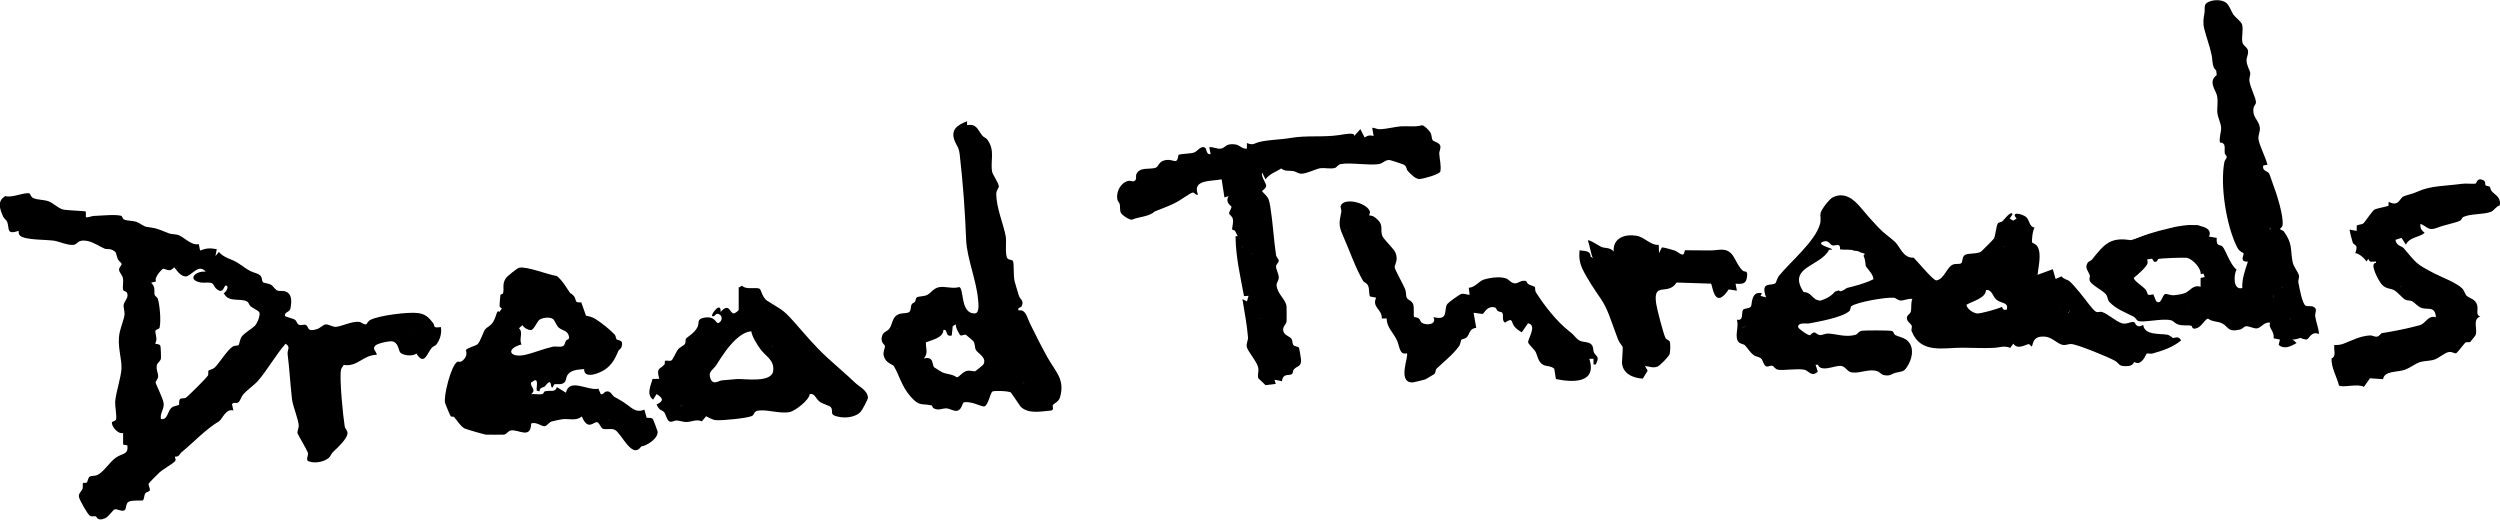 <?xml version="1.0" encoding="UTF-8"?>
<svg id="Layer_1" data-name="Layer 1" xmlns="http://www.w3.org/2000/svg" viewBox="0 0 295.01 61.32">
  <defs>
    <style>
      .cls-1 {
        stroke: #000;
        stroke-miterlimit: 10;
        stroke-width: .25px;
      }
    </style>
  </defs>
  <g>
    <path d="M256.31,39.77c-.17-.03-.31-.23-.53-.27-.91-.16-2.73.09-2.87-1.16-.87.5-.91-.3-1.1-.34-.35-.08-.87.31-1.41.15-.76-.23-1.65-1.13-2.4-1.35-.18-.05-.41.1-.66-.01-.2-.09-.65-.64-.81-.85-.54-.71-1.68-2.19-2.33-2.76-.19-.17-.72-.24-.92-.57l-.71.31-.33-1.15-1.8.66c.09-.97.51-2.48-.02-3.35-.2-.33-.56-.38-.61-.45-.1-.14.05-1.52.29-1.77-.65-.08-.58-.85-.99-1.23-.43-.4-1.94-.73-1.14.16l-.41.25-.41-.25.33-.49c-.12-.55-1.04.68-1.17.8-.14.13-.46.12-.56.27-.17.24-.3,1.49-.45,1.77-.05.1-1.41,1.46-1.5,1.53-.47.34-1.46.17-1.9.4-.41.21-.26.85-.48,1-.2.14-.67.01-.99.16-.72.31-1,1.72-1.93,1.86-.35.05-2.27-2.29-2.68-2.68-1.27.06-1.57-1.28-2.22-1.88-.67-.62-1.21-.91-1.98-1.72-.81-.86-1.29-1.41-2.04-2.31-.84-1.01-1.95-1.9-3.33-1.2-.37.19-1.34,1.41-1.42,1.87-.06.34.08.73-.06,1.25-.54,2.05-3.55,4.51-4.86,6.15-.19.24-.34.81-.39.84-.48.4-1.83-.29-1.12,1.68l-.65-.17.16-.32c-1.32-.31-1.15,1.41-1.29,1.57-.25.29-.78.18-.93.39-.25.35.13,1.34-.73,1.16.25.76-.23,1.78.08,2.46.19.42.68.39.85.55.34.33.58.83,1.05,1.17.27.2.66.2.89.42.2.19.27.77.58.91.22.1.48-.12.71-.07.22.05.34.41.7.47.69.11,2.22-.17,3.11,0,.48.09.84.93,1.57.22l-.51-1.62c.44-.42,1.42-.73,1.32.24-.23.05-.89,0-.83.41.18,1.16,2.01.26,2.68.29.65.03.77.7,1.37.78,1.03.14,2.09-.51,3.06-.12.32.13.36.4.86.46.67.08.76-.17,1.2-.29.93-.26,1.02-.01,1.58-1.04.53-.97.63-2.28-.37-2.93-.34-.22-.9-.32-1.22-.5-.16-.09-.17-.4-.38-.47-.27-.09-3.24-.09-3.59-.02-.36.07-.45.38-.69.46-1.14.35-2.32-.11-3.25-.14-.35-.01-.69.2-.98.18-.49-.05-.54-.68-1.15.02-.27.05-1.37-.79-1.4-.92-.14-.65,1.05-.43,1.2-.46,1.13-.21,3.99-.71,4.83-1.47.17-.15.12-.52.24-.59.77-.49,3.97-1.05,4.99-.99.25.01.45.3.81.33.43.03.93-.28,1.4-.18-.22.47-.07,1.11-.2,1.53-.09.3-.51.35-.44.82.05.36.46.56.55.79.09.22-.08.46,0,.65,1.06,2.74,3.79,1.94,6.09,1.96,1.25.01,2.39.08,3.61.02.68-.03,1.2-.31,1.94,0l.36-.5c.52.8,1.54.05,1.81.06.14,0,.28.26.32.27.28.01-.07-1.31,1.64-1.15.79.07,1.41.82,2.02.96.43.09.7-.12,1.07-.09.76.06,4.32,1.52,5.11,1.96.58.32.36.66,1.34.65.9-.01.87-.45.93-.47.1-.04.33.2.63.06.56-.25.79-1.01.84-1.05.1-.09.5.03.71-.03,1.21-.35,2.39-.72,3.38-1.55-.33-.62-.72-.23-1.04-.3ZM206.72,40.13l-.8.03-.02-.81h-.48c.21-2.03,2.01.34,1.29.79ZM217.87,34.03c-.48.34-.79.43-.86.23-.16.05-.32.1-.48.15-.32.42-.84.78-1.69,1.06-1,0-1-1-2-1-2-3,2-3,3-5,.13,0,.25,0,.35,0-.02-.03-.04-.07-.07-.1-.12-.12-1.96-.56-.9-.88.57-.17.71.38,1.01.46.14.04.31,0,.46-.03.01-.12.05-.27.15-.45-.09.19-.13.33-.15.45.26-.04.48-.02.44.5.51.1,1.32-.04,1.68.17.13,0,.28,0,.47.06.11.03.19.08.27.14.16.03.33.08.52.17-.07.07-.13.15-.17.22.18.35.23.8.26,1.22.38.52.91,1.04.91,1.55-1.07.53-2.13.78-3.2,1.05ZM222.03,30.46h-.98s0-1.14,0-1.14c-.8.09-.92-.25-1.36-.61-.15-.12-.5-.09-.6-.31-.25-.53.62-.59.98-.57l.08,1,1.21.18c0,.67.11.7.69.88v.57ZM222.52,31.45h1.31c-.3,1.81-.73,1.58-1.31,0ZM236.27,28.24c.78.5.1,1.38-.22.57l-.88.17c-.03-.7.51-1.12,1.1-.74ZM232.87,38.84c.42-.4,1.22.69,1.15,1.15-.25.24-1.44-.87-1.15-1.15ZM236.81,36.54c-.42.06-.42,0-.57-.33-.47.24-2.54.82-2.94.78-.44-.05-1.21-.53-1.25-1.03.73-.42,2.29-.79,2.3-1.72.68-.14.81.74,1.2,1.09.58.53,1.49.27,1.26,1.21ZM244.02,36.07c.1.06.24.63.12.8l-1.08.49c.08-.28-.27-.6-.27-.74,0-.51.84-.79,1.23-.55ZM239.2,36.05l-.4-.43c.36-.54.51-.74.42-1.43,0-.05-.58-1.1.15-.61.38.26.35.7.65.99.16-.08.19-.4.28-.45.2-.12.55-.01.79-.04.18,1.26-1.25,1.28-1.89,1.97ZM241.32,35.39c.09-.33-.12-1.46.42-1.32l.09.65,1.06,1.16-1.57-.49ZM242.73,38.76c.46-1.47.79-.43,1.31-.19.18.08.58-.16.66.26-.97-.36-1.54,1.17-1.97-.08ZM251.07,40.28c-.32.28-1.21.09-1.55.68h-.28c-.34-.76-1.46-.73-1.25-1.62l.98.66-.14-.56.55-.42c.43,1.09,1.1.39,1.55.56.3.12.36.5.13.71Z"/>
    <path d="M262.73.36c.39.35.55.98.83,1.38.21.3.91.81,1.01,1.14.18.58-.08,1.48.04,2.1.09.47.59.55.66,1,.07.42-.17.77-.17,1.14,0,.6.39,1.15.44,1.51.03.26-.15.56-.1.93.11.8.78,2,.77,2.52,0,.24-.24.4-.28.63-.18,1.21.63,1.4.74,2.37.05.48-.23.92-.16,1.34.11.77.86,2.17,1.06,3.02l-.49.08c-.19.63.5.67.67.93.1.16.32.87.43,1.17.41,1.04,1.36,3.94,1.16,5.01-.03.17-.29.34-.29.37,0,.11.36.2.44.29,1.08,1.5.75,2.08,1.05,3.64.09.49.66,1.21.74,1.56.07.28-.12.55-.06.86.1.52.46,2.6.89,2.74.25.08.58-.03.88.11.55.25.15.74.21,1.11.1.7.4,1.38.45,2.1-.91-.37-1.16.56-1.42.64-.18.06-.87-.16-.98-.31s.08-.44.02-.66c-.1-.37-1.41-2.13-1.73-1.8l.33.98h-.5c.1,1.22.86,1.47,1.64,2.22-.71.39-1.42.79-2.12.22l.15-.63-.75-.15c.15-.84-.67-1.21-.4-1.82-.64-.21-1.08.61-1.57.65-.39.04-.95-.3-1.31-.25-.19.03-.4.32-.69.39-1.51.35-1.32-.36-2.14-.75-.49-.23-1.12-.16-1.61-.53-.43-.01-.76,1.14-1.64,1.17-.3,0-.21-.31-.35-.34-.48-.11-1.02.05-1.61-.17-.35-.13-.5-.42-.83-.49-1.11-.23-3.27.34-3.85.08-.16-.07-.29-.37-.51-.49-1.06-.55-2.02-.87-2.86-1.73-.21-.21-.2-.64-.41-.91-.35-.44-1.67-1.07-1.9-1.57-.12-.26.05-.49,0-.66-.16-.52-.66-.84-.25-1.51.09-.15.37-.2.5-.36,1.5-1.87,2.2-2.78,4.93-2.22l-.07.67-.63.16-.12.49c.61.02,1.19-.33,1.15-.98l1.31.34c.22.46-.26.87-.29,1.09-.04.23.38.39.27.91-.09.4-1.26,1.42-1.61,1.69,0,.39,1.07.98,1.39,1.4.41.54-.05.74.91.55l.33.81c.63.53.71-.77,1.08-.85.16-.04.63.17.97.15.38-.02,1.05-.13,1.38-.27.62-.26.9-1,1.82-.73v-1.04s.49-.11.49-.11l-.16-.41-.32.07c.07-.7-.96-1.79-1.62-1.92-.35-.07-3.04.05-3.37.12-.14.03-.04.44-.52.33l-.42-.66c.77.22.63-.37.99-.57.22-.12.56-.09.77-.21.79-.46,1.35-1.55,1.53.29h.49s-.31-.6-.31-.6l.24-.37,1.79.14.17,1.01.58.16c.28-.82-.26-.92-.38-1.19-.29-.7-.44-1.66-1.26-1.94l.08-.33c.84-.11,2.76.16,2.22,1.31l.91.15c-.07,1.12.38.72.69,1.03.33.33.96,2.26,1.65,2.7-.34.64-.43,2.49.68,2.19-.06-1.06.33-2.12.66-3.12-1.09.07-.41-.83-.51-.97s-.49-.15-.79-.78c-1.26-2.56-1.99-7.21-1.48-9.99.04-.24.31-.45.28-.64-.02-.12-.21-.27-.23-.39-.07-.65.2-1.23-.57-1.29-.12-.57.17-1.24.14-1.76s-.38-1.17-.44-1.71c-.07-.62.12-1.38-.05-2.07-.15-.61-.89-1.45-.29-2.17s.46.54,1.14.07c-.24-.48.36-1.41.34-1.54-.12-.97-.83.89-.9.9-.95-.36-.75-1.21-.92-2.03-.22-1.06-.63-2.13-.87-3.09-.18-.73-.09-1.24.03-1.89.06-.35-.07-.89.2-1.12.53-.45,1.83-.55,2.41-.02ZM262.63,7.03c-.11-.43.03-1.54-.04-1.87-.04-.19-.27-.28-.35-.45-.1-.2-.09-.5-.18-.64-.35-.5-.85.02-.66.48.07.18,1.15.94.91,1.16l-.98-.33c-.13.71.73.45.4,1.32l.91.32ZM264.24,17.51c.1-.13-.17-.95-.13-1.19.07-.4.74-.79-.17-.91-.08,1.15-.67,1.82-.51,3.05.02.13.5.76.67.57l-.33-1.08c-.05-.33.38-.32.47-.44ZM265.46,20.14c-.13-.22.07-.68-.2-.88l-1.16.1c.4.58,1.16.34.83,1.3l.98.18c.19-.56-.37-.54-.46-.69ZM265.86,22.04c-.19-.16-.68-.18-.85-.54-.26-.11-.38.32-.37.44.03.61,1.13.75,1.61.7.03-.02-.31-.54-.38-.6ZM264.43,22.81c-1.1-.05-.7,1.11-.08,1.48l.08-1.48ZM266.9,26.91c.1-.44-.34-1.82-.74-1.97l-.4.58-.83.07c.01.35.58.05.83.23.18.13.12.54.25.74.44.73.76.9,1.54,1.09.4.1.36-.5.34-.75h-.99ZM267.39,29.22l-.33.08c.22.32.23,1.13.38,1.35.07.11.44.17.45.29,0,.09-.5.26-.16,1.15.43,1.11.99.25.91-.09-.06-.24-.42-.52-.51-.81-.09-.31.11-.78-.11-1.2-.16-.31-.61-.35-.63-.78ZM265.69,32.72s-.48-.48-.6-.55l.19,1.29.63.02c.05-.32-.06-.51-.22-.77ZM249.44,33.04c-.39-.35-.74-.13-.52.43.11.28,1.06,1.2,1.31,1.16.59-.48-.02-.5-.24-.78-.18-.22-.37-.65-.54-.81ZM269.18,35.27l.16-1.34-.86-.76-.6.72.66.25c.13.13-.61.87,0,1.24.15.09.59-.04.63-.12ZM258.5,37.41c.27-.23.06-1.14-.56-.97s0,1.46.56.97Z"/>
    <path d="M169.03,16.52c.12.18.81.31.92.65s-.13.66-.11.96c.03.66.25,1.39.13,2.1-.09.35-2.03.87-2.43.9-.49.03-1.08-.59-1.42-.96-.16-.18-.11-.53-.43-.72-.12-.07-1.61-.57-1.74-.57-.53-.02-.75.43-1.29.49-1.25.16-3.3-.21-4.44-.01-.35.06-.45.39-.7.46-.5.15-1.22-.05-1.76.04s-1.51.62-2.17.64c-.39,0-.62-.24-.97-.31-.5-.09-.93.08-1.44-.31-.66.45-1.35.6-1.84,1.29l-.41-.82c-.15.49.49,1.28.49,1.56,0,.33-.49.57-.49.65,0,.06.58.54.74.9.11.25.18.64.23.92.31,1.92.4,3.85.68,5.73.04.25.32.46.32.66,0,.22-.3.4-.32.65-.03.34.33.89.32,1.33,0,.38-.28.61-.26.91.09,1.09,1.13,1.66,1.18,2.55.01.2.02,1.67,0,1.76-.04.27-.45.56-.4.99.06.61.74.7.96,1,.17.24.11.58.24.75.14.2.54.15.66.32.04.06.24,1.24.25,1.41.03.86-.42.7-.84,1.14-.13.14-.11.43-.2.53-.26.3-1.1-.17-1.21.88l-.89-.18.16.49-1.21.15-.85-.81c-.14-.47.09-.73-.02-1.27-.15-.72-1.25-1.91-1.35-2.46-.07-.38.17-.72.15-1.1-.11-1.43-.43-3.1-.66-4.52l1.22.64c.32-.07,1-1.76.1-1.63l-.15.59-.98.05c-.44-2.34-.98-4.65-1-7.05.85-.24,1.82,1.11,2.14-.16-.67.16-.43-.51-.9-.82l-.08.82-1.57-.65c.02-.41.18-.81.09-1.23-.07-.35-.42-.5-.44-.66-.02-.21.29-.57.28-.81,0-.07-.8-.46-.34-1.24l-.49.16-.33-2.14c-1.14.26-3.54-.03-2.79,1.81-.32.1-.38-.3-.65-.24-.23.05-1.26.76-1.59.96-.82.5-1.87.87-2.88,1.27-.66.63-1.84.6-2.69.97-.31.02-1.18-.55-1.3-.83-.14-.32-.05-.68-.13-1.02-.04-.17-.24-.32-.28-.55-.16-.89.38-1.95,1.27-2.18.28-.07.56.16.79-.02.26-.2.08-.52.19-.78.38-.87,1.54-.53,2.23-.74.42-.13.36-.78,1.23-.92,1.02-.16,1.31.67,1.51-.62.54-.17,1.36-.1,1.86-.28.36-.13.82-.88,1.28-.55.22.16.11.85.65.75l-.16-.82c.47-.06.92.24,1.39.17.52-.09.52-.65,1.66-.5.56.07.8.56,1.39.5v-.66c.76.32.94,0,1.44-.12,1.26-.3,2.47-.26,3.78-.49,1.87-.32,3.81-.04,5.74-.34.41-.06,1.88-.38,1.69.13l.74-.82.5.98c.4-.24.59-.3,1.06-.17l-.16-.98c.31.02.58.19.9.18.77-.02,1.81-.29,2.48-.34.83-.06,1.68.11,2.49-.13.26,0,.88.64,1.01.88.16.3.12.67.23.84ZM167.67,20.01c.06-.26-.15-1.63-.41-1.64-.54.43.04,1.09-.25,1.64h.66ZM140.07,20.34c-.62.39-1.28-.39-1.64.49l1.32.42.3-.17.03-.75ZM145.82,20.67c-.38-.02-.29-.05-.33.24-.06.49.04,1.06,0,1.56.65,0,.67-.75.82-1.23l-.38-.08-.12-.5ZM147.13,26.75c-.24-.48.29-2.06-.57-1.81-.49.14.04,1.17-.09,1.54l.66.27ZM147.13,29.05c-.19,0-.62-.11-.49.24.37,1,1.28,1.85.65,3.12l.33.08c.06-.33.33-.54.35-.9,0-.11-.15-1.55-.17-1.63-.04-.15-.94-.11-.67-.92ZM148.12,36.11c-.17.17.44,1.47.58,1.47.46-.4.18-1.11.24-1.64l-.82.17ZM150.25,40.06c-.77.37-1.82-1.9-1.93-.46-.02.29-.08,1.16-.02,1.34.13.43.61.24.64.02.02-.2-.24-.35-.3-.53-.26-.9.81-.95.62.12.43.06.82-.07.98-.49ZM150.63,42.47c-.11-.08-.58-.94-.87-.19-.23.59.94.62,1.23.9l.24-.4c-.13-.23-.44-.18-.6-.3Z"/>
    <path d="M293.8,22.03c.09.08.07.35.22.52.38.42,1.01.66,1,1.49l-.05.21c-.42.1-.65.58-1,.73-.85.36-2.4.21-3.28.62-.19.09-.18.34-.41.45-.53.26-1.81.48-2.64.81-1.09.43-1.11-.05-2.01-.45-.08.5.12.77.49,1.07-.73.59-1.73.45-2.22,1.39l-.51-.8-.72.23c.1.71.76.75.94.95,1.59,1.84,1.4,1.85,3.64,3.01.83.43,2.68,1.12,3.31,1.79.27.28.3.63.49.83.36.36,1.1.37,1.28,1.19.11.49-.21,1.14.36,1.28-.98.3-.28,1.58-.57,2.21-.02.05-.58.76-.62.79-.16.09-.42-.02-.57.07-.07.04-1.01,1.28-1.12,1.28-.27,0-.48-.25-.93-.14-.39.1-1.17.73-1.6.87-.53.18-1.18.14-1.68.29-.59.18-1.24.72-1.87.93-.91.3-2.35.09-2.52,1.09l-1.54-.1-.72,1.01c-.68-.42-2.59.14-2.94-.16-.27-1.07-.92-2.09-.88-3.19.61-.26.23-1.01.33-1.59.37.01.73-.01,1.08-.15,1.03-.4,1.94-.9,3.12-.98.28-.02.56.18.8.15.34-.03.46-.41.65-.43,1.2-.17,3.02-.54,4.41-.92.77-.21.96-1.21,1.93-.95-.1-1.31-.9-.87-1.63-1.07-.51-.15-.82-.61-1.17-.81-.22-.12-.56-.06-.81-.18-.3-.14-.89-.89-1.33-1.13s-.94-.11-1.46-.68c-.31-.34-1.54-2.55-.67-2.54v-.16c-.46,0-.78.17-.9-.33l-.24.33c-.17-.36-.88-.97-1.31-.99.42-1.11-.15-.87-.3-1.25-.05-.11-.41-1.48-.36-1.53l.82.16.02-.64c.23-.13.6-.1.8-.27s1.02-1.48,1.32-1.63c.24-.12,1.52-.35,1.62-.44l.02-.46c1.22.65,1.28-.45,1.77-.64.63-.25.98-.25,1.69-.58,1.55-.7,3.34-.64,5.17-.9.48-.07,1.29.03,1.61-.02.18-.03.14-.77.93-.41.31.14.19.52.25.58.15.15.41.1.52.2ZM280.7,26.91h-1.31c.09,1.19,1.31,1.39,1.31,0ZM284.48,33.32c.09-.86-.87-.63-1.15-1.41l-.64.11c.04.61.05,1.41.57,1.79.32.06.56-.98,1.23-.49ZM290.39,35.79c-.56.09-.74-.44-1.07-.66-.67-.45-.31,1.01.19,1.13.3-.06,1,.01.87-.47ZM286.33,35.91c.48.49,1.02,0,.71-.63l-.91-.15c0,.24.03.6.21.78Z"/>
    <path d="M161.59,25.42s.38.03.57.17c1.33.95.59,1.44.99,2.31.16.35,1.28,1.43,1.47,1.82.48.96-.1,1.54-.04,1.85.06.33,1.03,2.04,1.23,2.54.13.3.07.78.21,1.06.12.24.59.27.75.77.13.4,0,1.37.1,1.46.05.05.38.03.56.18.16.13.19.41.35.51.6.37,1.81.18,1.37-.67,1.91.49,1.16-.96,1.65-1.56.15-.19,1.4-1.11,1.64-1.17.39-.09.62.1.98.1l-.1-.83c.69-.02,1.26-.79,1.7-.94.74-.25,1.98-.43,2.71-.16.33.12.56.56,1.06.58.35.01.69-.4,1.25-.29.12.02.15.29.31.38.2.12.72.28.75.31.09.11.02.43.12.61.95,1.54,2.53,3.54,3.93,4.62.63.48.59.59,1.03.98.53.47,1.35.14,1.7.72.18.3.1.57.2.79.21.49.68.45.33,1.23-.1.23-.04.25-.37.21v-.66s-.49,0-.49,0c.92,2.91-1.94,2.81-3.95,2.39l-.19-1.21c-.35-.35-.94-.28-1.28-.45-.66-.36-.7-1.13-.92-1.54-.16-.31-.82-.88-.88-1.11-.09-.37,1.12-2.06-.02-2.27l-.74,1.07c-.3-.19-.6-.38-.83-.65-.47-.55-.14-1.18-1.14-.5-.43-.25-.12-.87-.33-1.16-.09-.13-.39-.1-.53-.21-.2-.15-.08-.46-.63-.46-.72,0-1,.78-1.16.81l-1.06-.14.31,1.79c-.81.03-.77.76-1.12,1.1-.21.21-.53.18-.62.28-.1.1-.11.53-.29.78-.77,1.05-1.81,1.83-2.67,2.67-.11.11-.07.47-.27.63-.05.04-.97.58-1.03.61-.08.04-1.38.35-1.47.36-1.93.09-.42-3.18-.72-3.44-.9.26-.85-.89-1.17-1.54-.44-.92-1.21-1.54-1.21-2.57h-.58c.08-1.08-1.2-1.29-.66-2.45l-.75-.15c-.11-.4-.04-.75-.16-1.16s-.52-.49-.63-.67c-.88-1.48-1.67-3.76-2.39-5.38-.56-1.26-.4-1.56-.18-2.77.04-.24-.14-.56-.07-.72.42-1.01,3.04-.37,3.44.66.06.16-.12.44-.07.49ZM160.43,26.92l-1.47-.5-.16.76.25.38.72-.15c-.06.36,0,1.23.41,1.31.72.15.14-.8.12-.92-.02-.24.23-.71.11-.87ZM161.26,29.54l-.99-.33.16,1.31c.2.25.92-.88.82-.98ZM179.17,37.26c-.03.42-.04.81.32,1.08l.66-.34c.08-.34-.87-.86-.98-.74ZM181.98,39.72c-.12-.12.18-.99-.43-.97-.71.71.1,1.25.66,1.64l.25-.57-.48-.09ZM167.5,41.37h-.49c.12.57-.45,1.23.08,1.64.6.13.38-1.35.41-1.64Z"/>
    <path d="M195.74,28.91l.03.96.33-.66c.08-.08,1.3.28,1.53.36.54.19,1.05.98,1.19-.04,1.04,0,2.08.03,3.12.02.84,0,1.77-.41,2.49.53.34.44.7,1.42,1.25,1.88.23.19.66-.18.43.94-.14.69-.73.6-1.31.58l.16.82-.96-.15c-1.75,2.6-1.92-.64-2.1-.68l-4.06-.13c-1,1.62-2.82-.22-2.4,2.52.1.67.82,3.41,1.08,4,.11.25.45.25.52.47.1.31.06,1.09-.01,1.43-.06.28-1.16,1.4-1.45,1.5-.59.21-.9-.03-1.47-.07l.32.55-.57.94c-1.15-.06-2.4-.59-2.46-1.9-.01-.22.14-1.78.07-1.87-.59-.79-.48-.75-.85-1.71-.5-1.3-.88-2.7-1.69-3.9-.63-.93-1.65-2.41-2.19-3.56-.35-.75-.42-1.37-.35-2.2.63.1,1.33,0,1.31.81l-.82.42c.5.09.47.68.51.71.12.11.74-.02.97.03l-.15.87c.18.56,1.16.41,1.12-.11s-1.07-.97-1.33-1.64-.39-1.57-.62-2.25c.15-.16,1.32.65,1.61.77.39.16,1.05.03,1.43.54-.11-1.6,1.31-2.1,2.68-1.87.98.16,1.63,1.13,2.63,1.08ZM192.97,30.86c-.8-.11-1.48-.75-2.3-.49l.1.5c.52.32.99.02,1.45.03.3,0,.55.56.76-.04ZM197.4,30.36c-.4-.18-1.62.53-1.31.98,1.57-.02.83,1.07,1.72,1.65l.41-.41-.8-.77-.02-1.45ZM201.13,31.89c-.11-.12-1.04-.75-1.1-.29-.02.16.82.88.9.9.35.09.45-.31.19-.61ZM193.25,36.57c.11-.2-.11-1.41-.61-1.28.31.91-.09,1.72-.16,2.63h.82c.15-.45-.29-.76-.33-1.07s.26-.21.29-.28ZM190.67,36.44l-.33.08c-.15.69.16,1,.86.88,1.07-.19.56-1.2-.44-.62l-.09-.34ZM193.95,43.34c.19-.17-.59-.72-.65-1.07-.08-.42-.03-.86.32-1.15-.25-.33-.96-.58-1.31-.33l-.16.5.82.33c.02.8-.75.34-.66.9.69-.39,1.23,1.19,1.64.82Z"/>
    <path d="M138.65,21.42c.26-.01.51-.07.75-.15.2-.07.4-.14.61-.17l-.17.02c.1-.01.2-.01.3,0l-.17-.02s.1.02.15.03v-1.21c-.29.1-.58.23-.83.41-.14.09-.24.21-.29.37-.04.15-.02.35.06.48s.21.25.37.29.34.03.48-.06c.15-.11.32-.2.49-.27l-.15.06c.06-.03.13-.05.19-.07.25-.09.47-.32.46-.6s-.19-.52-.46-.6c-.35-.1-.73-.06-1.07.04-.26.08-.51.18-.78.22l.17-.02s-.08,0-.12.01c-.17,0-.32.06-.44.18-.11.11-.19.29-.18.44.01.32.28.64.62.62h0Z"/>
    <path d="M145.3,20.88c.02.05.05.1.07.15l-.06-.15c.14.33.24.68.28,1.04l-.02-.17c0,.07.03.14.02.2l.09-.32v.02c.07-.07.14-.15.22-.22h-.01s.1-.03.15-.05c-.02,0-.04.01-.06.01l.17-.02s-.04,0-.06,0l.17.02s-.04-.01-.06-.02l.15.06s-.05-.03-.07-.04l.13.1s-.04-.04-.06-.06l.1.13s-.04-.07-.06-.1l.06.15c-.02-.06-.04-.13-.05-.2l.02.17s0-.07-.01-.1c-.02-.16-.06-.33-.18-.44-.1-.09-.22-.15-.36-.17-.3-.04-.6.15-.69.45s-.08.64.03.93c.06.16.14.29.29.37.13.08.33.11.48.06s.3-.14.37-.29.12-.33.06-.48c-.03-.07-.05-.15-.06-.23l.02.17c0-.08,0-.16,0-.24l-.02.17s.02-.09.03-.13l-1.23-.17c.02.16.03.32.08.47.09.23.22.42.43.55.2.13.46.17.68.11.32-.09.55-.38.51-.72-.03-.28-.07-.56-.15-.83s-.18-.54-.3-.8c-.06-.13-.24-.25-.37-.29-.15-.04-.35-.02-.48.06s-.25.21-.29.37c-.04.17-.01.32.06.48h0Z"/>
    <path d="M145.95,25.19c.11.46.25.9.41,1.34.06.16.14.29.29.37.13.08.33.11.48.06s.3-.14.37-.29.12-.33.06-.48c-.16-.44-.3-.89-.41-1.34-.04-.15-.16-.3-.29-.37s-.33-.11-.48-.06c-.33.11-.52.43-.44.77h0Z"/>
    <path d="M148.1,28.52c0-.29,0-.58,0-.88,0-.33-.02-.67-.12-.98-.05-.15-.15-.29-.29-.37s-.33-.11-.48-.06c-.32.1-.54.43-.44.77.03.1.05.2.07.31l-.02-.17c.06.45.03.92.03,1.38,0,.33.29.64.62.62s.62-.27.62-.62h0Z"/>
    <path d="M147.03,28.6c-.34.24-.52.6-.52,1.02,0,.35.13.67.25,1,.12.3.22.62.28.94.02.08.03.16.05.24,0,.04.01.08.02.12,0-.06,0-.06,0,.02.02.16.03.33.03.49,0,.33.28.64.62.62s.64-.27.62-.62c-.02-.61-.11-1.22-.3-1.79-.09-.27-.21-.52-.29-.78-.02-.06-.03-.11-.04-.17.03.14-.03-.08,0-.1v.07s0-.06,0-.09c-.04.08-.04.09,0,.03-.02.04-.06.07-.1.1.27-.19.42-.55.22-.86-.17-.26-.57-.43-.86-.22h0Z"/>
    <path d="M147.67,33.36c0,.06.01.12.01.18,0,.03,0,.05,0,.08,0,.07,0,.07,0-.01,0,.09-.05.21-.07.3-.06.22-.12.44-.18.65-.12.44-.25.87-.37,1.31-.09.31.11.69.44.77s.67-.1.77-.44c.13-.45.26-.91.38-1.36s.33-.98.27-1.48c-.02-.17-.06-.31-.18-.44-.11-.11-.29-.19-.44-.18-.3.01-.67.28-.62.62h0Z"/>
    <path d="M147.58,36.3s.04.08.06.12l-.06-.15c.03.08.05.16.08.23.04.13.1.25.16.37.1.2.23.37.37.54s.41.22.61.16c.11-.03.2-.08.28-.16.08-.08.13-.17.16-.28.06-.15.08-.31.1-.48s0-.32-.03-.48c-.02-.08-.06-.15-.11-.21-.04-.07-.1-.12-.18-.16-.13-.08-.33-.11-.48-.06s-.3.14-.37.29l-.06.15c-.03.11-.03.22,0,.33v.02c0-.06-.01-.11-.02-.17.01.11.01.22,0,.34l.02-.17c-.01.09-.04.18-.07.27l1.04-.28s-.05-.06-.07-.09l.1.13c-.1-.13-.18-.27-.25-.42l.06.15c-.09-.21-.13-.44-.25-.63-.09-.14-.21-.24-.37-.29-.15-.04-.35-.02-.48.06s-.25.21-.29.37-.03.34.06.48h0Z"/>
    <path d="M147.79,38.83c.05.66.09,1.33.13,1.99.02.31.22.57.54.61s.56-.16.69-.45l.22-.54.1-.25.06-.14s-.02.05-.05.08l-.28.16s-.08,0-.12,0c.04,0,.07.02.11.03-.1-.04.03.03.05.05-.09-.07.03.05.04.06-.04-.05-.04-.05,0,.02-.02-.04-.02-.08-.02-.12l.09-.32s.06-.06,0,0c-.03.03-.05.05-.07.08-.07.08-.13.17-.17.26-.09.2-.14.41-.13.63,0,.38.14.76.33,1.1.36.64.97,1.12,1.67,1.33.31.09.7-.11.77-.44s-.1-.67-.44-.77c-.02,0-.2-.07-.14-.05s-.11-.06-.13-.07c-.05-.03-.1-.06-.15-.09-.02-.01-.15-.11-.06-.04-.09-.07-.17-.15-.25-.24-.03-.03-.05-.06-.08-.09.03.04.04.05.01.01-.03-.05-.06-.1-.09-.15-.03-.06-.06-.12-.1-.18-.06-.12.02.07-.02-.06-.02-.05-.04-.11-.05-.16-.01-.05-.02-.16-.01-.05,0-.02.01-.21,0-.14,0,.05,0,.04,0-.02-.03.06-.03.07-.01.03.02-.04.01-.03-.02.02.02-.03.05-.05.08-.07.06-.06.11-.13.15-.21.36-.68-.44-1.45-1.07-1.57-.25-.05-.5-.03-.71.13-.19.14-.25.31-.34.52-.13.31-.26.62-.39.93l1.23.17c-.04-.66-.08-1.33-.13-1.99-.02-.33-.27-.64-.62-.62-.32.01-.65.28-.62.62h0Z"/>
    <path d="M158.69,26.31c0,.27.02.54.09.8s.16.53.35.71c.26.25.67.32.98.11.13-.08.24-.2.32-.34.02-.03.14-.29.06-.14l.02-.04c.06-.09.03-.06-.1.09l-.92-.37c.03.09.05.19.08.28.01.05.02.11.03.16,0,.03.01.1,0,.03.03.21.04.41.05.62.02.44.04.88.12,1.31.09.47.26.98.77,1.11.61.15,1.04-.37,1.17-.9.08-.32-.1-.69-.44-.77s-.69.1-.77.44c0,.04-.02.07-.03.11-.02.07-.02.07,0,0l-.03.05c.04-.07.1-.12.18-.14.19-.02.33.03.43.15l.02.06s-.07-.23-.07-.25c-.02-.06-.03-.13-.04-.19,0-.01-.03-.2-.02-.09-.02-.15-.03-.3-.04-.46-.04-.62-.04-1.25-.23-1.85-.12-.39-.56-.58-.92-.37-.16.09-.29.23-.37.4-.02.04-.03.08-.05.12-.04.09-.04.1,0,.02.16-.2.4-.19.72.05-.02-.05-.03-.05-.01-.01.02.07-.05-.13-.05-.16-.02-.06-.03-.12-.05-.19-.03-.13,0,.04-.01-.09,0-.09,0-.17,0-.25.01-.33-.29-.64-.62-.62-.35.02-.61.27-.62.62h0Z"/>
    <path d="M166.7,41.36c.04.28.03.57,0,.86l.02-.17c-.03.2-.07.39-.13.58-.1.31.12.7.44.77.34.08.66-.1.77-.44.16-.51.22-1.07.15-1.6,0-.09-.01-.17-.05-.24-.03-.08-.07-.14-.13-.2-.11-.11-.29-.19-.44-.18s-.33.06-.44.18c-.1.11-.2.28-.18.44h0Z"/>
    <path d="M166.68,18.46c0,.51.06,1.02.17,1.51.03.15.16.3.29.37s.33.11.48.06.3-.14.37-.29c.08-.15.1-.31.06-.48s-.07-.34-.09-.51l.02.17c-.04-.28-.06-.55-.06-.83,0-.16-.07-.33-.18-.44s-.29-.19-.44-.18-.33.06-.44.18-.18.27-.18.44h0Z"/>
    <path d="M146.99,26.88c-.27.05-.46.29-.54.53-.04.12-.03.25-.05.37l.02-.17s-.01.06-.02.08l.06-.15s-.01.02-.02.03l.1-.13s-.02.02-.03.03l.13-.1s-.01,0-.02.01l.15-.06s-.02,0-.02,0l.17-.02s-.02,0-.03,0l.17.02s-.02,0-.03,0l.15.06s-.03-.01-.04-.02l.13.1s-.04-.04-.06-.06l.1.13c-.09-.13-.17-.28-.24-.42s-.16-.3-.22-.45l.06.15c-.02-.06-.05-.12-.07-.17-.05-.16-.14-.29-.29-.37-.13-.08-.33-.11-.48-.06s-.3.14-.37.29-.12.32-.06.48c.14.39.33.75.54,1.11.09.15.19.28.34.37.23.14.52.14.75.01.18-.1.3-.28.36-.48.03-.11.03-.23.04-.34l-.02.17s.01-.06.02-.08l-.06.15s.02-.03.03-.05l-.1.13s.02-.02.03-.03l-.13.1s.01,0,.02-.01l-.15.06s.02,0,.03,0c.15-.03.3-.16.37-.29.08-.13.11-.33.06-.48s-.14-.3-.29-.37l-.15-.06c-.11-.03-.22-.03-.33,0h0Z"/>
    <path d="M180.21,37.67c-.01-.07-.03-.14-.05-.21-.04-.12-.09-.23-.14-.34-.04-.07-.09-.13-.16-.18-.06-.06-.13-.09-.21-.11-.08-.03-.17-.03-.25-.01-.08,0-.16.03-.23.07l-.13.1c-.08.08-.13.17-.16.28l-.02.17c0,.11.03.22.09.32.02.03.03.06.05.1l-.06-.15c.04.1.07.2.09.3.02.08.06.15.11.21.04.07.1.12.18.16.07.05.15.07.23.07.08.02.17.01.25-.01l.15-.06c.09-.06.17-.13.22-.22l.06-.15c.03-.11.03-.22,0-.33h0Z"/>
    <path d="M181.4,38.44c-.15.59-.06,1.25.27,1.77l.54-.94s-.03,0-.04,0l.17.02s-.09-.02-.13-.04l.15.06s-.07-.04-.1-.06l.13.1s-.06-.05-.08-.08l.1.13s-.04-.06-.06-.1l.06.15s-.03-.07-.03-.11l.02.17s0-.09,0-.14l-.02.17s.02-.08.03-.11l-.06.15s.02-.04.03-.05c.08-.14.11-.32.06-.48-.04-.14-.15-.3-.29-.37-.15-.08-.32-.12-.48-.06s-.29.14-.37.29c-.19.34-.2.76,0,1.09.09.16.23.29.38.39.17.1.35.14.54.16.47.03.79-.55.54-.94-.05-.08-.09-.16-.13-.24l.06.15c-.06-.14-.1-.28-.12-.43l.02.17c-.02-.14-.02-.28,0-.42l-.02.17c0-.06.02-.13.04-.19.04-.16.02-.34-.06-.48-.08-.13-.22-.25-.37-.29-.16-.04-.34-.03-.48.06s-.25.21-.29.37h0Z"/>
    <path d="M190.38,35.33c-.12.49-.45,1.23-.29,1.74.14.46.69.68,1.14.67.46,0,.92-.22,1.23-.56.1-.11.61-1.22.51-1.22l-.54-.31c.45.63.25,1.59-.02,2.24h1.21c-.14-.35-.23-.68-.26-1.06-.06-.82-1.16-.79-1.25,0s-.04,1.53.16,2.28.73,1.5.6,2.26l.77-.44-.19-.27c-.02-.7-1.03-.86-1.23-.17-.33,1.13-.35,2.83,1.17,3.05.49.07.86-.26.77-.77-.37-1.97-.55-4.12-1.46-5.94-.99-1.97-2.38-3.79-3.57-5.64-.27-.42-1.03-.41-1.14.15s-.1,1.06.09,1.59l1.14-.48c-.39-.63-.78-1.26-1.17-1.89l-.98.76c.83.94,1.77.98,2.93.8.99-.16,2.12-.2,2.88-.94.35-.34.17-.91-.28-1.04-.64-.19-1.26-.21-1.91-.1s-.53,1.03,0,1.21c1.07.36,2.24.25,3.35.24,1.26,0,2.51,0,3.77-.01l-.44-1.07c-.35.32-.7.65-1.05.97s-.16.92.28,1.04l1.39.38-.15-1.14-.39.11c-.69.08-.86.98-.17,1.23,1.46.51,2.56-1.38,4.04-.78l-.37-.29.07.11-.06-.48.19-.19c-.12,0-.23,0-.35,0-.24-.02-.47-.05-.7-.1-.79-.16-1.12,1.04-.33,1.21.61.13,1.51.34,2.07-.05.47-.33.46-1.02-.02-1.34s-1.41-.18-1.94-.09c-.39.07-.75.21-1.09.41-.37.21-.72.56-1.17.4l-.17,1.23c.38-.04.68-.12,1.02-.28.5-.24.34-1.01-.15-1.14l-1.39-.38.28,1.04c.35-.32.7-.65,1.05-.97.4-.37.08-1.07-.44-1.07-1.17,0-2.33,0-3.5.01-1.07,0-2.26.15-3.29-.2v1.21c.43-.07.83-.03,1.25.1l-.28-1.04c-.45.43-1.26.44-1.85.54-.85.14-1.56.32-2.19-.39-.47-.53-1.35.16-.98.76.39.63.78,1.26,1.17,1.89.36.58,1.4.21,1.14-.48-.12-.32-.17-.59-.09-.93l-1.14.15c1.15,1.79,2.44,3.54,3.45,5.41.95,1.75,1.1,3.94,1.46,5.87l.77-.77c-.75-.11-.43-1.04-.29-1.51l-1.23-.17c.02.73.41,1.24,1.1,1.48.3.1.72-.12.77-.44.14-.81-.08-1.47-.37-2.23-.33-.87-.45-1.71-.34-2.64h-1.25c.04.49.12.94.3,1.4.23.6.97.58,1.21,0,.25-.62.36-1.27.29-1.93-.05-.49-.17-1.3-.69-1.53-.45-.19-.95.08-1.2.46-.12.18-.49,1.6-.86,1.24l.18.44c0-.4.18-.84.27-1.24.19-.78-1.02-1.12-1.21-.33h0Z"/>
    <path d="M206.91,38.46c-.29-.05-.61-.1-.9,0-.17.06-.34.15-.47.28s-.22.31-.27.49c-.01.04-.02.09-.03.13-.02.1-.04.2-.03.31,0,.13.02.18.07.29.02.04.03.08.05.12.08.12.17.21.3.29.04.02.08.04.12.05.04.02.08.04.13.05.02,0,.04,0,.06.01.07.01.15.03.22.03.19,0,.35-.05.53-.13.13-.06.25-.14.34-.25.06-.07.12-.15.17-.23.02-.04.05-.08.07-.12l-.1.13s.03-.04.06-.06l-.13.1s.03-.02.04-.03l-.15.06h.01c.08-.02.15-.06.21-.12.07-.04.12-.1.16-.18.08-.13.11-.33.06-.48s-.14-.3-.29-.37-.33-.12-.48-.06-.22.09-.34.2c-.06.06-.11.13-.16.2-.04.06-.07.13-.12.19l.1-.13s-.06.06-.09.09l.13-.1s-.08.05-.13.07l.15-.06s-.09.03-.14.04l.17-.02s-.09,0-.13,0l.17.02s-.08-.01-.11-.03l.15.06s-.05-.03-.07-.04l.13.1s-.03-.02-.04-.04l.1.13s-.02-.03-.03-.05l.06.15s0-.03-.01-.05l.02.17s0-.06,0-.09l-.02.17c.01-.1.03-.19.07-.28l-.06.15s.03-.07.06-.1l-.1.13s.05-.05.07-.07l-.13.1s.07-.04.1-.06l-.15.06c.05-.02.1-.04.16-.04l-.17.02c.09-.01.18,0,.28,0l-.17-.02c.06,0,.11.02.17.03.08.03.17.03.25.01.08,0,.16-.03.23-.07.13-.08.25-.22.29-.37.04-.16.03-.34-.06-.48-.08-.13-.22-.26-.37-.29h0Z"/>
    <path d="M214.91,42.3c-.04-.3.07-.5.31-.59-.07.01-.05.01.06,0-.04,0-.1,0-.14.01-.11,0-.22.02-.33.02-.22.01-.43.02-.65.03-.1,0-.21,0-.31,0-.03,0-.16.01-.18,0h.08s-.06,0-.09-.01c.08.04.1.04.04.02l-.04-.02s-.09-.05-.14-.07c-.17-.08-.31-.12-.5-.13-.33-.01-.64.3-.62.62.02.35.27.61.62.62-.03,0-.13-.03-.05,0-.05-.02-.11-.05-.02,0,.05.02.09.05.14.08.2.1.37.14.58.16.27.02.55,0,.82,0s.54-.02.81-.05c.23-.02.45-.07.62-.24.19-.19.27-.48.2-.74-.09-.32-.45-.54-.77-.44s-.53.43-.44.77h0Z"/>
    <path d="M232.4,39.12c0,.08.01.16.03.24,0,.03.01.06.02.09.06.17.12.27.23.4.06.08.15.14.23.2.07.05.14.08.21.11.18.08.37.11.57.12s.38-.03.57-.06c.08-.02.15-.06.21-.11.07-.04.12-.1.16-.18.08-.13.11-.33.06-.48s-.14-.3-.29-.37l-.15-.06c-.11-.03-.22-.03-.33,0-.05,0-.09.01-.14.02l.17-.02c-.13.02-.27.03-.4,0l.17.02c-.06,0-.13-.03-.19-.05l.15.06s-.1-.05-.14-.08l.13.1s-.07-.06-.1-.1l.1.13s-.04-.07-.06-.1l.06.15s-.03-.08-.03-.12l.02.17s0-.05,0-.07c0-.16-.07-.33-.18-.44s-.29-.19-.44-.18-.33.06-.44.18-.18.27-.18.44h0Z"/>
    <path d="M239.43,32.81c-.49-.06-.94.28-1.14.7-.24.49-.12,1.02.12,1.49s.59.93,1.17.74c.54-.18.6-.79.96-1.13l-.28.16c-.07.03-.24-.09-.26-.07-.01.02,0,.08-.02.12-.05.12-.17.22-.28.3-.15.11-.32.18-.49.24-.1.03-.2.06-.3.07-.05,0-.09,0-.14.01-.12,0-.14,0-.04,0l.37.29-.04-.05.09.32c-.05.13-.04.14.02.03.04-.05.07-.1.11-.16.06-.08.13-.16.2-.24.15-.17.3-.32.47-.47.15-.13.31-.25.47-.36.12-.08.39-.28.49-.27l-.32-.09s0-.03-.02-.03c.02.04.04.09.06.14.04.08.08.17.12.25.11.21.25.4.4.59.28.35.63.65,1.02.88l.63-1.08c-.79-.4-1.6-.64-2.48-.74-.57-.07-.78.71-.44,1.07.54.58,1.33.64,2.07.71.36.03.81.04,1.11.11.04,0,.11,0,.1.03-.05.06-.12-.23-.07-.22.04.01-.25.12-.24.12-.43.15-.68.49-.64.95.04.43.18.9.3,1.32.12.4.35.75.76.88.18.06.37.07.56.05.13,0,.3-.05.42-.03v-1.21c-.47.14-1.03.34-1.48.05-.28-.19-.69-.06-.86.22-.18.31-.06.67.22.86.74.49,1.64.32,2.44.08.55-.17.63-1.08,0-1.21-.23-.04-.43-.05-.67-.03-.07,0-.18,0-.25.01.02,0,.1.11.08.06-.08-.19-.11-.41-.15-.61-.03-.11-.05-.22-.08-.33-.02-.07-.04-.15-.05-.22,0,.08-.03.15-.07.22l-.28.16c.53-.21,1.05-.41,1.18-1.04s-.24-1.15-.82-1.32c-.51-.15-1.1-.14-1.63-.19-.37-.04-.81-.05-1.08-.34l-.44,1.07c.64.08,1.27.28,1.85.57.71.36,1.32-.66.63-1.08-.33-.2-.62-.46-.83-.78-.25-.38-.35-.91-.82-1.08-.51-.18-1,.14-1.4.41s-.77.58-1.09.93c-.3.33-.75.79-.76,1.26,0,.32.19.63.5.72.24.07.5.04.74,0,.96-.14,2.07-.82,2.11-1.89.02-.61-.4-1.24-1.05-1.24-.36,0-.6.24-.79.52-.13.21-.25.51-.45.66l.28-.16h.03c.11.02.21.05.32.08.08.05.1.13.04,0-.03-.06-.07-.11-.1-.16-.05-.09-.1-.19-.12-.29,0-.02,0-.1,0-.1,0-.03.11-.08.01-.04-.07.03-.08.02.02.03.34.04.62-.32.62-.62,0-.37-.29-.58-.62-.62h0Z"/>
    <path d="M235.83,28.08c-.23.15-.44.33-.63.53h.88s-.01-.01-.02-.02l.1.13s-.01-.02-.02-.03l.06.15s0-.02,0-.04l.02.17s0-.03,0-.04l-.02.17s0-.03.01-.05l-.06.15s.02-.03.03-.05l-.1.13s.04-.04.06-.06l-.13.1c.1-.08.22-.13.34-.18l-.15.06c.17-.07.34-.12.51-.15.08-.02.15-.06.21-.11.07-.04.12-.1.16-.18.05-.07.07-.15.07-.23.02-.08.01-.17-.01-.25-.05-.15-.14-.3-.29-.37l-.15-.06c-.11-.03-.22-.03-.33,0-.29.05-.58.16-.84.29-.18.1-.35.22-.46.4-.07.12-.12.28-.11.43s.03.23.09.36c0,.01.01.02.02.03.03.05.07.1.11.14.11.11.28.19.44.18s.33-.06.44-.18.23-.23.35-.33l-.13.1s.1-.07.15-.11c.14-.09.24-.21.29-.37.03-.08.03-.17.01-.25,0-.08-.03-.16-.07-.23-.09-.13-.21-.25-.37-.29s-.34-.03-.48.06h0Z"/>
    <path d="M248.53,39.36c-.4-.01-.74.26-.87.63-.11.33,0,.71.24.96.4.41,1.11.45,1.63.27.58-.2.94-.77.95-1.38,0-.37-.17-.68-.47-.89-.22-.16-.51-.21-.77-.23-.6-.04-1.19.2-1.64.59-.36.32-.16.92.28,1.04.28.08.57.06.86.08.27.01.53.03.79.06.12.01.24.03.37.04.04,0,.08.01.12.02-.05,0-.06,0-.01,0,.07.01.14.02.21.03.26.04.53.08.79.12.32.05.69-.08.77-.44.07-.3-.09-.71-.44-.77-.56-.09-1.12-.18-1.68-.24-.26-.03-.53-.05-.79-.07-.12,0-.24,0-.37-.01-.06,0-.11,0-.17,0-.07,0-.07,0,0,0-.04,0-.07-.02-.11-.03l.28,1.04s.12-.09.05-.04.04-.03.06-.03c.03-.02.07-.04.11-.06s.11-.08,0,0c.06-.04.17-.06.23-.07.01,0,.09-.03.1-.02-.08,0-.09.01-.04,0,.02,0,.05,0,.07,0,.03,0,.07,0,.1,0,0,0,.16,0,.06,0-.09,0,.03,0,.05.01.02,0,.14.04.05,0-.1-.03.04,0,.04.03l-.06-.04s-.05-.06-.06-.09c-.01-.04-.02-.04,0-.01.01.05,0,.03,0-.05.01.11.02-.07,0,0,0,.03-.03.19-.06.21.03-.07.03-.08.01-.04,0,.01-.01.03-.02.04-.02.04-.01.03.03-.03l-.03.03c.12-.08.02-.02,0,0-.05.04.1-.02,0,0-.04,0-.08.02-.12.03-.08.02.15,0,0,0-.09,0-.17,0-.26,0,.05,0,.08.01,0,0-.06-.02-.07-.02-.02,0,.04.02.04.02,0,0,.03.03.07.07.03.01.05.06.07.1.08.17.02.18-.14.37-.34.37.33,0,.64-.29.62-.62s-.27-.61-.62-.62h0Z"/>
    <path d="M248.48,33.07c.08.28.16.58.34.82.2.28.46.48.75.68.47.31.97.59,1.49.84.15.07.31.11.48.06.14-.04.3-.15.37-.29.15-.28.09-.71-.22-.86-.48-.23-.94-.48-1.38-.77-.1-.06-.2-.13-.29-.2-.06-.04.11.09.02.02-.02-.02-.04-.03-.06-.05-.02-.02-.11-.13-.13-.13.02,0,.08.12.03.04-.02-.03-.03-.05-.05-.08,0-.01-.03-.08-.04-.09.01,0,.05.13.02.04-.04-.12-.08-.25-.11-.37-.08-.32-.45-.54-.77-.44s-.53.43-.44.77h0Z"/>
    <path d="M256.54,37.23c.69.26,1.43.39,2.17.4.33,0,.64-.29.62-.62s-.27-.62-.62-.62c-.25,0-.5-.02-.74-.05l.17.02c-.43-.06-.85-.17-1.26-.32-.14-.05-.35-.01-.48.06s-.25.22-.29.37c-.04.16-.03.34.06.48s.21.23.37.29h0Z"/>
    <path d="M266.42,31.95c-.43-.06-.87.19-1.13.52s-.35.76-.3,1.17l1.23-.17c-.05-.14-.08-.28-.11-.43,0-.04-.02-.08-.02-.12-.01-.07-.01-.08,0-.04,0,.04,0,.03,0-.04,0-.04,0-.08,0-.13,0-.06,0-.07,0-.02-.02.14-.12.25-.29.31.03,0,.06-.02.09-.02-.09.01-.09.01-.02,0,.1-.01.21-.02.31-.03.12,0,.24-.01.36,0,.03,0,.07,0,.1,0-.07-.01-.09-.01-.04,0,.06.01.11.02.17.04.06.02.13.05.03,0,.06.03.11.06.17.1-.09-.06-.02,0,.02.03.05.05.05.05,0,0,.02.02.03.04.05.07.16.24.3.49.51.7.19.19.41.34.6.52.03.02.13.17.06.05.02.04.06.14.03.04.01.04.02.07.03.11,0-.07-.01-.07,0,0,0,.06,0,.11,0,.17,0,.31-.02.61-.04.92l1.23-.17c.02.09,0,.21-.07.27.22-.24.26-.65,0-.88-.24-.22-.65-.26-.88,0-.25.27-.32.58-.26.94.06.3.4.49.69.45.32-.04.52-.3.54-.61.05-.58.15-1.28-.14-1.8-.13-.24-.34-.42-.55-.6-.09-.08-.19-.15-.27-.24-.05-.05-.1-.1-.15-.15,0,0-.06-.08-.02-.03s-.03-.04-.03-.05c-.15-.23-.27-.47-.48-.65-.22-.2-.48-.34-.77-.41-.48-.12-1.07-.11-1.55.01-.92.23-.68,1.35-.46,2.02.1.3.37.49.69.45.28-.04.58-.31.54-.61,0-.06-.01-.11-.01-.17,0-.02.02-.19,0-.06,0-.05.03-.09.03-.14.01-.04.01-.04-.01.02.01-.03.03-.05.04-.07.02-.06-.06.05.02-.02.05-.04.05-.05.02-.02-.04.03-.03.02.02,0l-.05.02s.07-.02.1-.03c-.11.02-.02.01.04.02.33.04.64-.32.62-.62-.02-.37-.28-.58-.62-.62h0Z"/>
    <path d="M268.99,37.94v.03s-.03-.1-.05-.15c.03.07.04.13.05.2l-.02-.17c.02.15,0,.31,0,.46,0,.2.02.42.08.62.06.22.16.46.34.62.21.19.5.25.78.22.39-.04.75-.18,1.06-.41.15-.11.32-.23.45-.37.07-.08.14-.17.19-.26.1-.21.11-.39.07-.61s-.24-.38-.44-.44c-.37-.11-.72-.01-1.09.04l.17-.02c-.1.01-.2.02-.31,0l.17.02c-.05,0-.1-.02-.16-.04l.15.06s-.08-.04-.12-.07c-.08-.06-.22-.09-.32-.09-.14,0-.27.05-.38.13-.09.07-.15.15-.19.25-.05.12-.08.29-.03.41.07.18.13.28.25.43.05.06.11.12.17.17.12.11.25.2.35.33l-.1-.13c.1.13.17.27.28.38.15.15.35.25.56.28.1.02.21.04.32.03.2-.01.39-.08.53-.22.23-.23.31-.63.12-.91-.09-.14-.21-.24-.37-.29-.15-.04-.35-.02-.48.06-.27.17-.42.57-.22.86v.02s-.03-.1-.05-.15v.02c0-.06,0-.11-.02-.17,0,.01,0,.03,0,.04l.02-.17v.02s.04-.1.06-.15c0,.01-.01.03-.02.04l.1-.13s-.02.02-.03.03l.13-.1h-.02s.1-.03.15-.05c-.02,0-.04.01-.06.02l.17-.02s-.08,0-.12,0l.17.02c-.07-.01-.14-.02-.2-.05l.15.06s-.05-.03-.07-.04l.13.1s-.05-.05-.07-.07l.1.13c-.13-.17-.24-.36-.4-.5-.12-.11-.26-.21-.36-.34l.1.13s-.05-.08-.08-.13l.06.15v-.02c-.32.24-.62.47-.93.71.42.32.96.17,1.43.11l-.17.02c.09-.01.17-.01.26,0l-.17-.02s.08.02.13.03l-.44-.44v.03c0-.06-.01-.11-.02-.17,0,.02,0,.03,0,.05l.02-.17s0,.03-.01.05l.06-.15s-.03.06-.05.09l.1-.13c-.08.1-.18.18-.28.26l.13-.1c-.15.11-.3.21-.47.28l.15-.06c-.1.04-.2.07-.31.09l.17-.02c-.09.01-.18.01-.26,0l.17.02s-.06-.01-.09-.02l.15.06h-.03s.08.05.13.08c-.01,0-.03-.02-.04-.04l.1.13s-.06-.1-.08-.15l.06.15c-.05-.11-.08-.23-.1-.35l.02.17c-.02-.17,0-.35,0-.52,0-.27-.05-.51-.16-.75-.06-.13-.24-.25-.37-.29-.15-.04-.35-.02-.48.06s-.25.21-.29.37c-.04.17-.01.32.06.48h0Z"/>
    <path d="M270.99,38.62l-.81.18.61,1.04h.01s-.08.06-.13.09c.03-.02.07-.04.11-.06l-.15.06c.06-.03.13-.04.19-.05l-.17.02c.13-.02.27-.01.4-.02.11,0,.23-.02.34-.04s.22-.07.33-.12l-.63-1.08c-.07.04-.14.08-.22.11l.15-.06c-.16.07-.32.11-.49.14l.17-.02c-.13.02-.25.02-.38.01-.15-.01-.34.08-.44.18s-.19.29-.18.44.06.33.18.44l.13.1c.1.06.2.08.32.09.24.02.5-.01.73-.07s.47-.15.68-.28c.14-.08.25-.22.29-.37s.02-.35-.06-.48-.21-.25-.37-.29l-.17-.02c-.11,0-.22.03-.32.09,0,0-.02,0-.03.01l.15-.06c-.06.03-.13.04-.2.05l.17-.02c-.16.02-.31.01-.47.02-.12.01-.25.02-.36.06-.08.03-.16.06-.23.1-.08.04-.15.1-.22.16l-.1.13c-.05.07-.07.15-.07.23-.02.13,0,.28.07.4.06.09.13.17.22.22.14.09.33.1.48.06l.81-.18c.15-.03.3-.16.37-.29s.11-.33.06-.48-.14-.3-.29-.37c-.15-.08-.31-.1-.48-.06h0Z"/>
    <path d="M267.1,29.89l.02-.02-.44.18h.02c-.11-.03-.21-.06-.32-.09-.07-.03-.11-.16-.17-.19l-.02-.03s.02.06.03.08c.02.06.03.11.05.17.04.14.07.28.1.43.05.26.1.52.13.78,0,.02.02.14,0,.06,0-.07,0,.03,0,.03,0,.07.02.14.03.2.02.14.03.27.05.41.04.34.07.66.28.93.26.34.73.46,1.12.27.33-.16.45-.5.49-.84.03-.25.01-.52.01-.77,0-.28,0-.55,0-.83,0-.34.04-.7-.05-1.03-.1-.37-.39-.7-.77-.79s-.79.18-.79.6c0,.33.14.6.27.89.02.05.05.1.07.16,0,.02.08.19.06.14s.05.12.06.14c.02.05.04.11.06.16.18.46.32.94.43,1.42.07.32.46.54.77.44.33-.11.51-.43.44-.77-.11-.47-.24-.92-.41-1.37-.09-.25-.19-.49-.3-.73-.05-.1-.09-.21-.14-.31-.02-.03-.03-.07-.05-.1.02.06.03.06.01.02,0-.03-.02-.05-.02-.08,0,.08,0,.08,0,0l-.79.6c.07.02.05.01-.03-.02-.07-.06-.08-.07-.03-.02-.05-.07-.06-.08-.02-.02-.03-.09-.04-.1-.01-.02.02.07.02.07,0,0,0,.04,0,.08,0,.12,0,.08,0,.16,0,.24,0,.31,0,.62,0,.92s0,.6,0,.9c0,.03,0,.05,0,.08.02-.1.02-.12,0-.05-.02.06-.01.05.02-.04.03-.05.08-.09.13-.12.17-.1.38-.06.49.1-.03-.06-.03-.06,0,.02,0-.02-.01-.05-.02-.07-.04-.17,0,.09-.01-.06,0-.08-.02-.15-.03-.23-.02-.16-.04-.31-.06-.46-.04-.33-.09-.65-.15-.98-.05-.29-.12-.57-.2-.85-.07-.23-.17-.44-.38-.57-.29-.17-.59-.1-.83.1s-.23.67,0,.88c.27.25.61.22.88,0h0Z"/>
    <path d="M266.81,27.62v-.11c.05-.15.11-.29.17-.44.39,0,.46-.05.2-.15l-.13-.11c-.16-.15-.26-.34-.33-.53-.15-.37-.27-.91-.22-1.31l-.31.54.06-.04-.76-.1c.16.15.27.5.37.7.07.13.13.26.2.38.05.19.1.17.15-.08h.63c-.85-.38-1.13-1.01-1.37-1.87-.12-.44-.29-.82-.51-1.21-.05-.09-.29-.4-.23-.5.11-.17.35-.01.47.04.54.24,1.48.72,1.72-.19.09-.34-.11-.61-.34-.81-.34-.3-.53-.54-.63-.99-.19-.78-.1-1.64-.46-2.38-.31-.63-1.16-1-1.65-.33-.86,1.16.68,3.17,1.98,3.04.21-.02.45-.1.54-.31.22-.5.06-.84-.34-1.18-.51-.43-.87-.79-.98-1.47-.08-.48-.31-1.01-.89-.96-.22.02-.4.1-.54.27-.12.14-.14.49-.24.58l.44-.18h-.1c.21.2.42.41.62.62.13-.96.31-1.9.54-2.84.19-.78-1.02-1.12-1.21-.33-.25,1.05-.44,2.1-.58,3.17-.05.35.32.61.62.62.28.02.51-.1.68-.31.07-.09.14-.22.17-.33l.03-.13c.06-.22,0-.19-.18.08l-.61-.16c-.06-.05.01.01.03.14.03.17.04.33.09.49.07.25.19.5.34.72.14.2.29.38.46.54.11.11.23.21.35.31.04.03.26.26.2.11l.06-.48-.04.1.54-.31c-.53.06-.7-.51-.91-.85l-.02-.16-.48.22s.08.3.09.36c.06.29.08.58.12.87.06.49.13.96.33,1.41.1.21.22.41.37.59.07.09.51.54.4.29l.06-.48-.05.08.37-.29c.2-.04-.11-.12-.19-.16-.14-.07-.27-.14-.41-.19-.24-.1-.49-.15-.76-.14-.53.02-1.01.32-1.19.82-.21.58.04,1.14.33,1.63.33.56.42,1.19.65,1.78.29.73,1.44,2.26,2.37,1.71.47-.28.54-.83.36-1.31-.18-.5-.51-1.26-.9-1.62-.18-.17-.54-.27-.76-.1-.55.41-.36,1.1-.25,1.7s.39,1.24.86,1.67c.35.32.96.68,1.44.4.56-.33.43-1.03.03-1.41-.58-.55-1.47.33-.88.88h0Z"/>
    <path d="M261.04,2.66c-.09,1.31.01,2.73.44,3.98.21.6.87.96,1.4.46.42-.4.41-1.22.44-1.75.01-.27.02-.54-.14-.78-.2-.32-.65-.45-.98-.25-.56.33-.43,1.04-.36,1.58.08.64.17,1.25.08,1.9s-.24,1.32-.16,2l1.23-.17c-.14-.64-.28-1.27-.21-1.93.07-.62.24-1.22.16-1.84-.04-.33-.26-.62-.62-.62-.31,0-.67.29-.62.62.08.67-.12,1.31-.17,1.97-.05.72.11,1.44.26,2.14s1.31.54,1.23-.17c-.1-.82.16-1.61.2-2.42.02-.4-.03-.8-.08-1.2-.02-.18-.05-.36-.07-.54,0-.09-.02-.17-.02-.26,0-.06,0-.13,0-.19,0-.12-.02-.09-.07.11l-.44.18h.07c-.11-.03-.21-.06-.32-.09l.06.03-.22-.22c-.03-.15-.04-.14-.03.02v.13c-.01.15-.02.3-.04.45-.01.11-.03.23-.05.34,0,.05-.02.1-.03.14.06-.08.06-.08-.01-.02l.28-.16-.06.02h.33c.07.07.15.15.22.22-.13-.22-.17-.55-.22-.8-.07-.31-.13-.63-.16-.95-.07-.64-.08-1.28-.03-1.93.05-.8-1.2-.8-1.25,0h0Z"/>
    <path d="M253.14,30.63c-.06.15.07.04.2,0s.27-.05.4-.07c.35-.06.7-.12,1.04-.18.64-.11,1.28-.22,1.93-.26,1.18-.07,2.46.07,3.41.84.36.3.9.2,1.04-.28.24-.76-.08-1.51-.71-1.96-.28-.2-.69-.05-.86.22-.19.31-.05.66.22.86.18.13.19.36.13.55l1.04-.28c-1.3-1.06-2.96-1.33-4.59-1.19-.86.08-1.71.23-2.56.38-.78.14-1.59.19-1.92,1.01-.13.31.14.69.44.77.36.1.64-.12.77-.44h0Z"/>
    <path d="M259.37,26.94c-1.55-.44-3.15-.09-4.67.32s-2.9.93-4.16,1.79c-.66.45-.04,1.53.63,1.08,1.13-.77,2.4-1.26,3.72-1.62s2.77-.75,4.15-.36c.78.22,1.11-.99.33-1.21h0Z"/>
    <path d="M251.38,29.66c-.05.14.24-.03.33-.06.14-.05.29-.1.43-.15.33-.11.67-.23,1-.34.63-.21,1.23-.32,1.89-.33,1.43-.04,2.85-.18,4.26-.44.79-.15.46-1.35-.33-1.21-.85.16-1.7.27-2.56.33-.76.06-1.52.03-2.27.12s-1.47.36-2.18.61c-.67.23-1.53.37-1.77,1.13s.96,1.1,1.21.33h0Z"/>
    <path d="M258.74,26.62c-.41-.14-.78.05-1.14.23-.15.07-.29.15-.44.21-.07.03-.15.07-.22.1-.07.03-.08.03-.02,0-.03.01-.06.02-.09.04-.58.24-1.18.43-1.78.58-.32.08-.54.45-.44.77.11.33.43.52.77.44.57-.14,1.13-.31,1.67-.53.3-.12.59-.24.88-.38.13-.06.26-.13.39-.19.03-.01.05-.03.08-.04.07-.03.07-.03.01,0,.07-.02.07-.02,0-.01-.07-.02-.08-.02,0,0,.31.1.7-.12.77-.44.08-.34-.1-.66-.44-.77h0Z"/>
    <path d="M253.38,29.98c1.02-.12,2.01-.48,3.03-.56s2.05.15,3.05.39c.41.1.77-.19.79-.6.04-.81-.74-1.37-1.5-1.21-.33.07-.52.46-.44.77.09.34.44.51.77.44-.1.02-.08-.12-.08,0l.79-.6c-1.06-.26-2.16-.52-3.27-.45s-2.08.44-3.14.57c-.34.04-.62.26-.62.62,0,.31.29.67.62.62h0Z"/>
    <path d="M258.22,26.6c-.36-.02-.74.03-1.08.13-.06.02-.12.04-.19.05-.04.01-.09.02-.13.03-.09.03.1,0,0,0-.21.02-.42.04-.62.09-.3.07-.49.39-.45.69.04.31.3.53.61.54.2,0,.37-.05.55-.13.06-.03.06-.03-.01,0,.02,0,.05-.02.07-.02.06-.02.12-.02.18-.04.12-.02.25-.04.37-.06.05,0,.11-.02.16-.03.02,0,.21-.04.13-.02s.12-.01.14-.01c.06,0,.11,0,.17,0,.13,0,.26,0,.39,0,.26,0,.52,0,.78,0,.33,0,.64-.29.62-.62s-.27-.62-.62-.62c-.51,0-1.03-.04-1.53.02-.28.03-.55.09-.83.13-.12.02-.24.04-.36.08-.08.03-.16.07-.24.1.07-.03.08-.03.01,0,.09,0,.1,0,.02,0l.17,1.23s.07-.02.11-.02c.06-.01.05-.01,0,0,.08-.02.16-.02.24-.03.19-.02.36-.05.54-.11.14-.04.27-.08.42-.1-.06,0-.07,0,0,0,.05,0,.09,0,.14,0,.08,0,.17,0,.25,0,.33.02.64-.3.62-.62-.02-.35-.27-.61-.62-.62h0Z"/>
    <path d="M280.56,26.57c-.11,0-.21.01-.32.03-.06,0-.11.02-.16.04-.2.08-.38.17-.53.33s-.25.33-.32.53c-.11.28-.1.63.13.85.08.08.18.14.29.17.12.03.15.02.26.01s.14-.02.24-.08c.05-.03.1-.07.14-.11.07-.07.14-.15.18-.24s.09-.18.11-.28.03-.21.04-.31c0-.05,0-.1,0-.15,0-.13-.03-.24-.08-.36-.06-.15-.17-.28-.31-.37-.1-.06-.17-.08-.28-.09-.13-.02-.18-.01-.32.01-.25.04-.49.24-.61.45-.16.29-.15.65.01.94.08.14.22.25.37.29s.35.02.48-.06.25-.21.29-.37.02-.33-.06-.48c0-.01-.02-.03-.02-.04l.06.15s-.02-.05-.02-.08l.02.17s0-.05,0-.08l-.02.17s.01-.06.03-.09l-.06.15s.02-.04.04-.06l-.1.13s.03-.04.05-.05l-.13.1s.05-.03.08-.04l-.15.06s.06-.02.08-.02l-.17.02s.04,0,.06,0l-.17-.02s.02,0,.03,0l-.15-.06s.02.01.03.02l-.13-.1s.01.01.02.02l-.1-.13s.02.03.02.04l-.06-.15s.02.05.02.07l-.02-.17c.01.09,0,.18,0,.27l.02-.17c0,.06-.02.12-.04.17l.06-.15s-.03.07-.06.1l.1-.13s-.03.03-.04.04l.13-.1h-.01s.1-.03.15-.06h-.01c.06,0,.11-.01.17-.02h-.01c.06,0,.11.02.17.02h-.01c.09.05.18.1.28.16h0c.05.08.11.17.16.27h0s.01.1.02.15c0-.02,0-.04,0-.06l-.02.17c0-.06.03-.12.05-.18l-.06.15c.03-.06.06-.11.09-.16l-.1.13c.04-.05.08-.1.13-.13l-.13.1s.1-.07.15-.09l-.15.06c.07-.03.13-.05.2-.06l-.17.02s.1,0,.15,0c.15.01.34-.08.44-.18s.19-.29.18-.44-.06-.33-.18-.44l-.13-.1c-.1-.06-.2-.08-.32-.09h0Z"/>
    <path d="M282.11,32.1c.09.33.18.65.32.96.16.36.45.65.83.77.11.04.23.04.34.05.06,0,.13,0,.19,0,.16-.02.28-.04.43-.12.14-.07.25-.18.33-.31.11-.16.16-.39.14-.58-.02-.18-.04-.27-.12-.43-.05-.1-.12-.19-.2-.28-.18-.21-.43-.41-.72-.41-.25,0-.49.14-.62.36-.11.2-.12.43-.06.64.05.15.15.29.29.37s.33.11.48.06.3-.14.37-.29.11-.32.06-.48c0-.02-.01-.05-.02-.07l.02.17s0-.03,0-.05l-.02.17s0-.02,0-.03l-.06.15v-.02s-.06.08-.09.13c0,0,.01-.02.02-.02l-.13.1h.01s-.1.03-.15.05h.02c-.06,0-.11.01-.17.02h.02c-.06,0-.11-.02-.17-.02h.02s-.1-.04-.15-.06c.02,0,.03.02.05.03l-.13-.1c.08.07.16.14.23.23l-.1-.13s.06.08.08.13l-.06-.15s.02.07.03.11l-.02-.17s0,.07,0,.11l.02-.17s-.01.06-.02.09l.06-.15s-.03.05-.04.08l.1-.13s-.02.03-.04.04l.13-.1s-.04.03-.07.04l.15-.06s-.07.02-.11.03l.17-.02c-.08,0-.17,0-.25,0l.17.02c-.05,0-.11-.02-.16-.04l.15.06s-.09-.05-.14-.08l.13.1s-.09-.08-.13-.13l.1.13c-.06-.08-.11-.17-.15-.27l.06.15c-.11-.26-.17-.53-.25-.8-.04-.15-.15-.29-.29-.37s-.33-.11-.48-.06-.3.14-.37.29-.11.32-.06.48h0Z"/>
    <path d="M285.64,35.41c.49.35,1.05.91,1.7.87.33-.02.64-.27.62-.62s-.27-.62-.62-.62c-.15,0-.2-.01-.36-.06l.15,1.14c.13-.07.26-.14.39-.21.07-.04.22-.11.25-.12.27-.11.46-.16.71-.15.11,0,.16.01.3.05.1.03.24.08.3.1.12.05.24.12.36.19,0,0,.17.1.16.1-.04.07-.11-.37-.1-.21l.46-.6c-.09.02-.21.03-.35.02.08,0-.13-.03-.12-.02-.07-.02-.14-.04-.21-.07-.31-.11-.7.13-.77.44-.08.35.11.65.44.77.43.16.9.17,1.35.07.26-.05.47-.34.46-.6-.02-.49-.34-.78-.74-1-.36-.2-.74-.37-1.15-.43-.87-.14-1.62.2-2.37.61-.49.27-.34.98.15,1.14.22.07.46.11.69.11v-1.25c-.15,0,0,.03-.07,0-.04-.01-.04-.01-.01,0l-.06-.04c-.1-.07-.2-.14-.3-.21l-.62-.45c-.27-.2-.7-.05-.86.22-.18.32-.05.66.22.86h0Z"/>
    <path class="cls-1" d="M218.37,28.4l1.81,1.25.79,1.26s1.53,2.45,1.72,2.49,1.85-.92,1.88-1.06-.33-1.76-.4-1.88-2.21-2.78-2.25-2.79-2.51-1.43-2.74-1.48-.8,2.21-.8,2.21Z"/>
  </g>
  <g>
    <path d="M3.52,22.87c.08.05.11.36.4.5.45.22,1.25.19,1.77.37s1.16.8,1.67.96c.47.15,2.67.17,2.77.27v.66c.32.07.64-.14.92-.15.82-.02,2.5-.21,3.24-.02.16.04.14.36.39.46.34.14.97.11,1.4.25.39.13.86.55,1.22.6,1.07.16,1.08.14,2.19.59.86.35.54.19,1.35.32s1.6,1.32,2.62,1.13l.15.75c.76-.29,1.16-.3,1.97-.16l-.16.82.41-.49c.62.72,1.43.8,2.18,1.26.91.55,1.16.93,2.21,1.25.89.27.6.86.82,1.07.09.09.67.13.94.29.29.17.49.61.78.69.38.11.68-.06,1.12.19.61.34.52,1.27.4,1.9-.09.5-.71.38-.66.9.07.1.97.32,1.14.42.27.16.27.53.54.63s.59-.08.78.01c.43.22.07.88,1.32.5.37-.11.75-.55,1.05-.56.34-.02.8.31,1.17.29.63-.02,1.9-.69,2.77-.59.25.03.52.34.82.29.08-.01.18-.36.5-.52,1.01-.53,4.46-.96,5.61-.81.88.11,1.29.53,1.79,1.18.26.34-.12.63.92.47.11.75-.09,1.49-.55,2.08-.11.14-.39.2-.53.37-.59.72-.89,2.15-1.81.68-.45.35-1.48.25-1.88-.09-.23-.2-.19-1.04-.83-1.32-.33-.15-1.92.21-2.15.48-.39.46.15.62.18,1.08-1.61,0-2.25,1.46-3.91,1.19-.08.18-.27.38-.31.57-.2,1.03.24,5.48.44,6.7.04.25.29.44.32.68.11.7-1.25,1.88-1.73,2.36-.19.19-.27.49-.48.67-.6.5-1.79.7-2.48.34-.2-.29.13-.66.01-.99-.13-.37-1.17-2.1-1.21-2.26-.06-.24.16-.6.14-.94-.05-.78-.71-2.26-.8-3.15-.2-1.76-.29-3.53-.51-5.26-.06-.48.4-.84-.24-1.22-1.17,1.33-2.16,3.13-3.3,4.43-.33.38-1.23,1.01-1.71,1.57-.23.26-.32.73-.57.92s-.56-.1-.74.23l.16.73c-.87-.29-1.33,1.05-1.69,1.27-1.61.97-2.95,2.44-4.43,3.66-.24.2-.27.57-.78.51,0,.21.19.35,0,.56-.26.29-1.39.92-1.82,1.31-.18.17-1.26,1.24-1.28,1.33-.04.21.19.53.14.78-.03.16-.4.18-.52.34-.18.25-.12.71-.31.85-.07.05-1.25-.06-1.65.15s-.26.83-.48,1c-.39.23-.85-.2-1.22-.08-.16.05-.7.88-1.1,1.04-.95.39-.95-.19-1.1-.23-.21-.05-.44.06-.66-.05-.28-.13-1.25-1.88-1.32-2.22-.09-.44.28-.62.42-.98.08-.2-.02-.58.06-.68.05-.06.32.02.42-.05.16-.11.13-.56.38-.71.22-.13.58-.06.82-.16.8-.33,1.42-1.46,2.22-2.05s1.54-.33,1.39-1.48l-.5-.09v-1.38c-.57.22-1.39-.77-1.32-1.23.02-.15.42-.13.49-.36.1-.32-.14-1.68-.11-2.07.09-1.15.72-2.94.75-3.98s-.4-2.28-.3-3.62c.07-1,.55-1.91.65-2.64.06-.46-.15-.86-.09-1.23.08-.47.71-.91.34-1.47-.07-.11-.37-.11-.41-.28-.09-.36.07-.94-.03-1.41-.07-.32-.4-.64-.44-.9-.05-.38.33-.55.29-.76-.02-.13-.35-.33-.44-.55-.27-.6-.02-.86-.82-1.15-.23-.08-.54,0-.74-.09-.6-.24-1.26-.76-2.05-.91-1.17-.22-1.09.39-1.61.46-.66.09-1.76-.41-2.31-.49-.98-.14-3.4-.06-4.01-.59-.17-.14-.17-.37-.16-.57-1.48.48-1.07-.21-1.35-1.03-.09-.26-.38-.4-.49-.66-.38-.88-.76-1.83.28-2.42.64.28,2.44-.53,2.84-.29ZM24.25,32.03c-.86-.99-1.72.64-2.38.59-.71-.06-1.23-1.07-1.32-1.07-.03,0-.25.3-.5.33-.33.04-.58-.17-.8-.17-.09,0-1.15,1.08-.82,1.49l-.59.16c.55.55.32.94.4,1.4.03.19.33.3.39.52.23.78.39,2.58.2,3.39-.04.18-.43.17-.49.38-.07.25.31,1.01-.02,1.45.01.19.49,0,.61.33.04.1.09,1.34.06,1.48-.07.36-.43.47-.49.83-.09.51.19.92.16,1.3-.02.29-.27.5-.3.69-.01.13.88,1.87.95,2.45.09.71-.46,1.16-.32,1.87.85.13.74-.98,1.32-1.39.24-.17.75-.22.79-.28.1-.12-.05-.57.19-.72.16-.1.46-.02.62-.11.26-.16,2.42-2.3,2.62-2.63.1-.16,0-.45.07-.58.05-.08.51-.17.72-.35.5-.46,1.53-2.12,2.12-2.48.26-.16.63-.11.72-.18.06-.05.17-.75.36-1,.31-.43,1.2-.94,1.55-1.28.27-.26.72-1.31.51-1.63-.09-.15-.76-.48-.99-.66-.18-.14-.24-.47-.42-.57-.75-.46-2.16.14-2.71-.91l-.07-.08c.31-.1.71-.93.24-.9-.23.02-.26,1.14-1.15.33-.2-.18-.27-.55-.52-.63-.32-.11-.84,0-1.25-.06-1.69-.3-.67-1.4.54-1.28ZM41.67,39.59c.24-.11,1.73-.14,1.64-.57-.11-.53-1.93-.21-1.64.57ZM48.57,38.77c-.2.01-.35-.14-.29.21.09.56.31,1.05.48,1.57l1.13.03c.3-1.08-1.42-.81-1.32-1.81Z"/>
    <path d="M114.12,14.29v.48c1.15-.2,1.23.54,1.81,1.25.15.18.41.24.56.43.99,1.31.34,2.56.59,3.84.06.3.71,1.22.79,1.68.03.17-.31.46-.31.94.03,1.68.84,3.48,1.12,4.98.12.64-.14,2.26.24,2.64.15.15.58.1.63.31.14.57,0,1.63.19,2.4.11.42.35,1.17.49,1.64s.64.55.34,1.23c-.12.28-.52.08-.38.53.85-.2,1.02.86,1.34,1.51.63,1.28,1.38,2.78,2.08,4.03.96,1.72,2.08,2.57,1.48,4.69-.16.56-.71.71-.85.94-.09.15.19.56-.2.63-1.18.1-2.67.45-3.6-.45l-1.14-1.66c-.21-.21-2.02-.25-2.19-.13-.26.17-.5,1.65-.96,1.76-.28.07-1.56-.67-2.41-.48-.21.05-.22.93-.85,1-.38.04-.82-.27-1.19-.29-.55-.03-.94.33-1.57-.04-.1-.06-.09-.3-.23-.32-1.21-.25-1.4.16-2.46-1.05s-1.32-2.5-1.95-3.56c-.15-.26-1.02-.35-1.21-1.27-.1-.47.14-.75.15-1.12,0-.18-.69-.43-.26-1.38.13-.28.56-.39.74-.62.49-.61.28-1.48,1.27-1.8.32-.1.93-.02,1.15-.25.19-.19.12-.62.24-.84s.31-.22.4-.33c.1-.14.07-.42.22-.52.2-.14.83-.1,1.2-.28.46-.22.73-.77,1.4-.92s1.67.23,2.4-.02c.61.19.09,3.15,1.84,3.11.6-.01.42-1.29.38-1.7-.21-2.25-1.31-4.85-1.4-6.95-.13-3.41-.37-6.68-.76-10.1-.11-.91-.33-.96-.58-1.57-.55-1.34.29-1.91,1.44-2.35ZM116.57,33.85c-.95-.59-.18,1.12-.14,1.38.11.74-.12,1.5-.17,2.23l1.13-1.08c-.36-.38-.7-2.45-.82-2.52ZM112.8,38.28l-.37.2-.12,1.11c-.84.2-.39-.75-.98-.66-.04.96-1.36,1.17-2.07,1.47-.03.76.31,1.2-.23,1.9,1.19-.29.94.73,1.19,1.03.04.04.9.57.96.6.51.24,1.21.2,1.72.59.31,0,.66-.65,1.22-.76.4-.08.77.12.99.03.05-.02.88-.7.91-.75.52-.83-.65-1.33-.87-1.76-.14-.28-.07-.71-.29-1.02-.03-.05-.83-.72-.88-.75-.2-.08-.47.15-.64.06-.13-.07-.66-1.04-.52-1.29ZM117.89,38.28c-.63-.51-.37,1.81.25,1.8.62-.73.16-1.22-.25-1.8ZM105.96,39.04c-.09-.07,0-.3-.13-.27l-.57.74c.47.34,1.5,1.04,1.46.02-.08-.25-.53-.32-.75-.49ZM118.88,40.25c-.77.05-.92.53-.83,1.23l.49.1c0,.56-.07,1.27.67,1.3l.17-1.89-.49-.09-.02-.65ZM120.03,43.54c-.13-1.2-.95-.59-.32.24l-.35.18.17,1.38h.82s.19.96.19.96l.63.02-.35-1.13-.63-.02.65-1.56c-.25-.4-.46-.12-.82-.08ZM108.72,46.48l-.27-.47c-.26-.15-.31.23-.25.41.04.11,1.05.76,1.32.57v-.66s-.8.15-.8.15Z"/>
    <path d="M67.36,34.6c.07.1.25.18.38.36.32.44,0,.82.85.71l.56,1.58c.39.08.82.19,1.15.41.69.45,1.68,1.22,2.26,1.85.12.13.1.44.2.53.22.2.87,0,.58.92-.06.2-.31.3-.37.45-.36.85-.72,1.6-1.58,2.2-.63.43-2.49,1.19-2.46-.06-.7.08-1.54.05-1.98.73-.18.29-.1.68-.41.9-.36.26-.79.09-1.11.17-.12.03-.28.9-.44-.04-.1-.58-.63.23-.67.27-.24.18-.66.12-.65.6l-.33-.08c-.09-.24.24-1.33-.24-1.23l-.43.27c-.12.56.68.81.01,1.37.4-.04.86.06,1.24.01.29-.04.21-.28.36-.33.65-.21,1.19.21,1.44-.51l1.06.66c.42-1.79,2.58-.2,3.84-.47l.27.64c.3.08.4-.25.61-.3.57-.16.71.45,1,.62.74.44.79.4,1.49.92.67.5,1.17.97,2.05.59l.27.96c.23.03.56-.06.74.17.05.06.54,1.37.55,1.44.11.8-1.22,1.67-1.94,1.78-1.08,1.59-2.33-1.62-3.13-1.98-.45-.2-.97.02-1.37-.11-.29-.1-.42-.74-.7-.78-.42-.07-1.08,1.06-1.8-.67-.72.57-1.51.22-2.3.32-.19.02-1.04.21-1.24.26-.35.09-.56.56-.88.57s-1.02-.57-1.56-.32c-.05,1.87-1.46.68-2.38.81-.35.05-.47.43-.83.5-.1.02-1.89,0-2.11,0-.2-.01-2.4-.65-2.56-.74-.51-.31-.83-.92-1.22-1.34-.07-.07-.32-.02-.39-.08-.06-.06-.65-1.49-.67-1.57-.2-.8.7-4.44,1.45-4.87.14-.08.33.14.66-.17.66-.6.32-1.16.35-1.22.15-.24,1.2-.51,1.37-.68.35-.32.66-1.42.89-1.74.22-.3.66-.38,1-.97.53-.92.25-1.95,1.31-.32l.49-.09c.24-.7-1.03-1.02-1.09-1.39-.01-.06.08-1.19.1-1.29.03-.12.29-.1.32-.22.14-.62-.14-1.07.33-1.78.15-.22,1.34-1.19,1.57-1.23.94-.18,3.39.83,4.44.98.71.57,1.12,1.38,1.62,2.08ZM65.28,37.67c-.37-.31-1.21-.19-1.59.04-.33.2-.68,1.26-1.07,1.24-.62-.03-1.36-.7-1.07-1.33h-.99c-.18,1,.24.76.64,1.08.62.49-.02,1.32.35,1.94-1.98.54-1.39,1.67.52,1.21.97-.23,2.16-.72,3.17-.94.37-.08.92.11,1.23-.09.18-.11.21-.45.33-.63s.5-.05.29-.66c-.18-.52-.78-.55-1.13-.85-.32-.27-.48-.85-.69-1.03ZM60.72,46.49c.64.17,1.19.16,1.64-.41l-.65-.57.16.66c-.14.1-1.04-.21-1.15.33ZM72.72,49.94c-.04-.4.37-1.36-.39-1.13-.57.17-.64,1.44.39,1.13Z"/>
    <path d="M87.18,33.93l.38-.22c.5.54,1.7.12,2.09.38.18.12.31,1.04.89,1.41,1.67,1.07,1.77.91,3.21,2.54s2.29,2.69,3.88,4.17c1.03.95,2.25,1.97,3.24,2.92.54.53,1.5.91,1.55,1.81.01.18-.7,1.5-.88,1.68-.59.58-1.59.72-2.38.6-1.51-.24-.7-.65-1.13-1.18-.15-.19-.92-.34-1.32-.65-.47-.37-.55-1-1.16-.89-.05.71-1.73,2.01-2.39,2.13-1.21.22-2.71-.37-3.77-.16-.45.09-.38.51-.68.63-.71.27-3.41.53-4.2.48-.44-.02-.8-.29-1.19-.46l-.49.6c-.64-.29-1.22.07-1.82.08-.43,0-.76-.16-1.15-.18-.29-.02-.61.27-.9.09s-.4-.87-.59-1.07c-.26-.29-.57-.15-.89-.91.89-.41.77-.76,0-1.23l-.41.66c-.84-.64-.27-1.63-.07-2.44l.8-.02c-.39-1.37.06-1.06.61-1.7.08-.1.01-.37.06-.41.12-.11.54.07.77-.06.15-.08.57-1.05.76-1.29.22-.27.73-.49.83-.66.11-.2.03-.52.12-.62.25-.28.98-.63,1.35-1.35.27-.53-.14-.97.84-1.13,1.3-.21,1.31.71,1.63.64.65-.32.43-1.1-.16-1.09-.16,0-.28.38-.57.27-.2-.19,1.08-1.83.99-.49,1.06-1.17,1.06.17,1.56.17.17,0,.58-.34.58-.42v-2.63ZM86.48,38.57c.06-.09.17-1.26-.13-1.28-.34.38-.6,1.29-.81,1.57-.15.2-.47.2-.63.52-.21.42-.23,1.35-.36,1.85.36.1.54-.49.66-.74.22-.45.35-1.1.65-1.48.19-.24.59-.38.62-.44ZM88.65,39.1c-.67.03-1.39.54-1.87,1-.95.92-1.54,1.86-2.26,2.99-.26.4-.88.76-.76,1.3.26,1.23,1.02.54,1.39.5.46-.05,1.34-.13,1.81-.16.96-.05,4.12.49,4.28-.98.14-1.28-.85-1.66-1.5-2.54-.37-.5-1.04-1.55-1.08-2.13ZM92.27,40.09c-.4-.07-1.31.15-1.15.74.03.13.35.37.49.17l.65-.91ZM98.81,47.12c.21-.32-.38-1.35-.7-1.28-.91.72-.13.93.16,1.64l.54-.35ZM80.55,47.83c-.69.19-.23,1.04.13.96.48-.1.62-1.17-.13-.96Z"/>
    <path d="M41.82,40.13c.12-.04.23-.06.36-.08l-.17.02c.25-.03.5-.03.75-.03.3,0,.59-.02.88-.08.15-.03.3-.16.37-.29.08-.13.11-.33.06-.48-.11-.34-.42-.5-.77-.44-.05.01-.11.02-.16.03l.17-.02c-.61.08-1.23-.02-1.82.16-.31.09-.54.44-.44.77s.43.54.77.44h0Z"/>
    <path d="M43.15,38.7h-.88c-.16,0-.33.07-.44.18-.06.06-.1.12-.13.2-.04.07-.06.15-.05.24,0,.16.06.33.18.44s.27.18.44.18h.88c.16,0,.33-.07.44-.18.06-.06.1-.12.13-.2.04-.07.06-.15.05-.24,0-.16-.06-.33-.18-.44s-.27-.18-.44-.18h0Z"/>
    <path d="M47.57,39.02c0,.24-.03.49-.03.73s.08.47.25.65c.1.11.23.18.36.24.11.05.21.11.32.16.14.07.29.16.45.19.23.05.49.02.68-.12.16-.11.29-.25.38-.42.08-.16.12-.32.1-.51-.02-.17-.09-.32-.21-.44-.1-.11-.23-.18-.37-.23-.1-.03-.22-.04-.33-.05-.15-.02-.34.08-.44.18-.11.11-.19.29-.18.44s.06.33.18.44l.13.1c.1.06.2.08.32.09.02,0,.05,0,.07,0l-.17-.02s.06.01.09.02l-.15-.06s.05.02.07.04l-.13-.1s.02.02.03.03l-.1-.13s.02.03.03.05l-.06-.15s0,.02,0,.04l-.02-.17s0,.03,0,.04l.02-.17s0,.03-.01.04l.06-.15s-.05.09-.08.13l.1-.13s-.05.06-.09.09l.13-.1s-.04.03-.07.04l.15-.06s-.04.01-.06.02l.17-.02s-.04,0-.06,0l.17.02s-.06-.01-.09-.03l.15.06c-.13-.06-.26-.13-.38-.19-.11-.06-.24-.11-.34-.18l.13.1s-.04-.03-.06-.06l.1.13s-.02-.03-.03-.05l.06.15s-.02-.06-.02-.09l.02.17c-.01-.12,0-.25,0-.38l.02-.41c.01-.33-.3-.64-.62-.62-.35.02-.61.27-.62.62h0Z"/>
    <path d="M59.88,36.45l-.68,1.36,1.14.15c-.02-.07-.04-.15-.06-.22-.01-.07-.01-.07,0,0,0-.04,0-.08,0-.11,0-.08,0-.15,0-.23,0-.07,0-.08,0,0,0-.03,0-.06.02-.08.01-.07.03-.13.05-.19.01-.04.02-.07.04-.11-.03.06-.03.06,0,0,.04-.07.07-.13.11-.2.02-.03.04-.06.06-.09-.04.05-.04.05.01,0,.21-.25.26-.64,0-.88-.24-.22-.65-.26-.88,0-.47.51-.89,1.09-1.17,1.72-.13.3-.14.64.1.89.09.1.21.17.34.21.1.03.2.02.3.05-.09-.01-.1-.01-.03,0-.05-.01-.1-.04-.13-.08.03,0,.1.1.12.13.07.09.14.18.22.25.35.32.84.37,1.26.14.31-.17.57-.46.83-.69.53-.48.95-.83,1.58-1.17.29-.15.4-.58.22-.86-.19-.3-.54-.39-.86-.22-.77.4-1.42.98-2.06,1.56-.07.07-.14.13-.22.2-.01.01-.12.09-.04.04,0,0-.1.06-.1.06-.01-.08.32.06.18,0,.04.02.08.07.03.01-.02-.03-.05-.06-.07-.08-.12-.14-.23-.27-.38-.38-.09-.06-.2-.11-.3-.13-.07-.02-.14-.02-.21-.03-.06,0-.06,0-.01,0,.12,0,.22.07.29.2l.09.32c-.07.19-.08.23-.03.11.02-.04.04-.08.06-.12.03-.06.06-.11.09-.17.08-.14.16-.28.25-.42.17-.26.29-.4.52-.66l-.88-.88c-.59.68-.82,1.62-.54,2.48.08.24.27.41.52.45.23.03.51-.08.62-.3l.68-1.36c.15-.29.09-.69-.22-.86-.28-.15-.7-.09-.86.22h0Z"/>
    <path d="M61.05,45.55l-.02.41c0,.12,0,.25-.02.37l.02-.17s-.01.08-.03.12l.06-.15s-.02.04-.03.06l.1-.13s-.02.02-.04.04l.13-.1s-.02.01-.03.02l.15-.06s-.02,0-.03,0l.17-.02h-.01c.06,0,.11.01.17.02h-.01c.09.05.18.1.28.16h0s.07.08.1.12h0s.04.09.06.14c0-.01,0-.03-.01-.04l.02.17s0-.05,0-.07l-.02.17s.02-.07.03-.1l-.06.15c.03-.06.06-.11.1-.16l-.1.13c.09-.12.21-.24.33-.34l-.13.1s.02-.02.04-.02l-.15.06s.02,0,.03,0l-.17.02h.01c-.06,0-.11-.01-.17-.02,0,0,.01,0,.02,0l-.15-.06s.01,0,.02.01l-.13-.1s0,0,.01.02l-.1-.13s0,.01,0,.02l-.06-.15s0,.02,0,.03l-.02-.17s0,.02,0,.03l.02-.17s0,.02,0,.03l.06-.15s-.01.02-.02.03l.1-.13s-.01.01-.02.02l.13-.1s-.03.02-.04.02l.15-.06s-.06.02-.09.02l.17-.02c-.32.04-.65.05-.94.22-.22.12-.35.32-.44.55,0,.02-.01.04-.02.06-.01.07-.03.15-.03.22s.01.15.02.22c0,.02,0,.05.02.07.05.16.14.29.29.37.13.08.33.11.48.06s.3-.14.37-.29.12-.32.06-.48c0-.02-.01-.05-.02-.07l.02.17s0-.06,0-.09l-.02.17s.01-.06.02-.09l-.06.15s.03-.05.04-.08l-.1.13s.03-.04.05-.05l-.13.1s.07-.04.1-.06l-.15.06c.12-.05.24-.07.37-.08l-.17.02c.06,0,.11-.01.17-.02.16-.02.29-.04.44-.11.12-.07.22-.17.3-.29.1-.17.11-.37.08-.56-.08-.38-.5-.63-.87-.52-.2.06-.35.2-.5.35-.11.11-.22.24-.3.37-.06.09-.1.19-.13.29-.02.07-.03.15-.03.22,0,.08,0,.16.02.25.01.07.05.14.08.2.08.14.23.25.39.3.19.05.4.02.57-.09.19-.12.34-.33.38-.56.05-.32.05-.65.07-.97,0-.15-.08-.33-.18-.44s-.29-.19-.44-.18-.33.06-.44.18-.17.27-.18.44h0Z"/>
    <path d="M71.91,49.59s0,.05.01.07l-.02-.17c.01.09.01.18,0,.28l.02-.17s0,.06-.02.09c-.03.11-.03.22,0,.33.02.08.06.15.11.21.04.07.1.12.18.16.1.06.2.08.32.09.21.02.43-.09.58-.24.08-.08.15-.18.21-.29.12-.23.22-.47.21-.73,0-.33-.16-.67-.47-.84-.25-.14-.55-.11-.78.05-.08.05-.15.1-.23.16-.14.09-.24.21-.29.37-.03.08-.03.17-.01.25,0,.08.03.16.07.23.09.13.21.25.37.29s.34.03.48-.06c.05-.04.11-.07.16-.11.05-.03.09-.07.15-.09l-.15.06s.02,0,.03,0l-.17.02h.01c-.06,0-.11-.01-.17-.02,0,0,.02,0,.03,0l-.15-.06s.02.01.04.02l-.13-.1s.03.03.04.04l-.1-.13s.04.05.05.08l-.06-.15s.02.06.03.1l-.02-.17s0,.1,0,.14l.02-.17c-.01.07-.03.13-.06.19l.06-.15c-.04.09-.08.18-.14.26l.1-.13s-.03.04-.06.06l.13-.1s-.03.02-.04.03l.15-.06s-.02,0-.04,0l.17-.02s-.02,0-.04,0l.6.79c.03-.12.05-.25.05-.38s-.02-.26-.04-.38c-.02-.08-.06-.15-.11-.21-.04-.07-.1-.12-.18-.16-.07-.05-.15-.07-.23-.07-.08-.02-.17-.01-.25.01-.15.05-.3.14-.37.29l-.06.15c-.03.11-.03.22,0,.33h0Z"/>
    <path d="M81.23,47.59c-.11.01-.22.02-.32.05s-.2.07-.3.11-.18.11-.26.18-.14.16-.2.25l.1-.13s-.02.03-.04.04l.13-.1s-.02.01-.03.01l.15-.06s-.01,0-.02,0l.17-.02s-.02,0-.03,0l.17.02s-.01,0-.02,0l.15.06s-.01,0-.02-.01l.13.1h0s.07.08.1.12c0,0,0,0,0-.01l.06.15s0,0,0-.02c-.02-.08-.06-.15-.11-.21-.04-.07-.1-.12-.18-.16-.07-.05-.15-.07-.23-.07-.08-.02-.17-.01-.25.01-.15.05-.3.14-.37.29l-.06.15c-.03.11-.03.22,0,.33,0,.03.02.06.03.09.02.05.02.06.04.08.03.05.06.1.11.13l.13.1h0s.06.03.09.04c.04.02.06.03.09.04l.17.02h0s.07,0,.1-.01c.02,0,.07,0,.1-.01.03,0,.05-.02.08-.03.03-.01.05-.02.08-.03,0,0,.01,0,.02-.01.05-.03.1-.07.14-.11.05-.04.08-.1.12-.16.01-.01.02-.03.03-.04l-.1.13s.05-.06.08-.08l-.13.1s.08-.05.13-.07l-.15.06c.08-.03.16-.05.25-.06l-.17.02s.04,0,.06,0c.09,0,.17-.01.24-.05.08-.03.14-.07.2-.13.06-.06.1-.12.13-.2.04-.07.06-.15.05-.24,0-.16-.06-.33-.18-.44l-.13-.1c-.1-.06-.2-.08-.32-.09h0Z"/>
    <path d="M85.65,37.69s-.02.16,0,.06c.01-.09,0,.03,0,.04-.01.07-.02.15-.04.22-.03.15-.07.29-.12.43-.02.07-.01.03,0-.01-.02.04-.03.07-.05.11-.02.03-.03.06-.05.08-.04.06-.05.07,0,0-.05.06-.1.1-.15.15-.06.06.08-.05,0,0-.04.02-.07.05-.1.07-.36.23-.62.48-.77.89-.13.36-.22.74-.33,1.11-.09.31.11.69.44.77s.67-.1.77-.44c.11-.37.21-.74.33-1.11.02-.07-.07.1.01-.01.05-.07.03-.02,0,0,.01,0,.12-.1.05-.05-.06.05.02-.01.04-.02.16-.11.32-.21.47-.34.56-.49.68-1.27.76-1.97.04-.33-.32-.64-.62-.62-.37.02-.58.28-.62.62h0Z"/>
    <path d="M91.13,39.83v.02c0-.06-.01-.11-.02-.17.01.1,0,.2,0,.3l.02-.17c-.03.18-.07.37-.07.55s.04.38.07.56c.03.15.16.3.29.37.13.08.33.11.48.06s.3-.14.37-.29l.06-.15c.03-.11.03-.22,0-.33-.01-.06-.02-.12-.03-.19l.02.17c-.02-.13-.02-.26,0-.39l-.02.17c.02-.14.04-.29.06-.43s0-.28-.03-.43-.17-.3-.29-.37c-.13-.08-.33-.11-.48-.06s-.3.14-.37.29l-.06.15c-.03.11-.03.22,0,.33h0Z"/>
    <path d="M98.86,45.49c-.18-.03-.33-.04-.51,0s-.31.13-.44.25-.21.26-.27.42c-.05.13-.06.27-.08.4,0,.04,0,.09,0,.13,0,.09.02.19.05.28.05.16.14.3.26.42.17.17.39.27.61.34.13.05.28.08.42.08s.28-.04.4-.12c.16-.11.27-.25.33-.44.05-.15.01-.35-.06-.48s-.22-.25-.37-.29c-.16-.04-.34-.03-.48.06s-.23.21-.29.37h0s.04-.09.06-.13c0,0,0,.02-.02.03l.1-.13s-.01.02-.02.02l.13-.1s-.03.02-.04.02l.15-.06s-.03,0-.05.01l.17-.02s-.04,0-.06,0l.17.02c-.1-.02-.2-.05-.29-.09l.15.06c-.07-.03-.13-.06-.19-.11l.13.1s-.06-.05-.08-.08l.1.13s-.04-.06-.05-.09l.06.15s-.02-.07-.03-.11l.02.17c0-.06,0-.12,0-.18l-.02.17c0-.07.02-.14.05-.21l-.06.15s.03-.06.05-.08l-.1.13s.04-.05.07-.07l-.13.1s.07-.05.11-.06l-.15.06s.07-.02.11-.03l-.17.02s.07,0,.11,0l-.17-.02h.02c.08.03.17.03.25.01.08,0,.16-.03.23-.07.13-.08.25-.22.29-.37.04-.16.03-.34-.06-.48-.08-.13-.22-.26-.37-.29h0Z"/>
    <path d="M106.22,39.2c-.07.13-.14.28-.22.4l.1-.13s-.01.01-.02.02l.13-.1h-.01s.1-.04.15-.06h-.01c.06,0,.11-.01.17-.02h-.01c.06,0,.11.01.17.02-.01,0-.02,0-.03,0l.15.06s-.02,0-.02-.02l.13.1s-.03-.02-.04-.04l.1.13s-.04-.06-.05-.09l.06.15c-.04-.1-.07-.21-.13-.3-.1-.14-.21-.24-.35-.34-.06-.04-.12-.08-.18-.11-.17-.08-.3-.12-.5-.13-.09,0-.17.01-.24.05-.08.03-.14.07-.2.13-.11.12-.2.28-.18.44,0,.12.01.23,0,.35,0,.16.07.33.18.44s.29.19.44.18.33-.06.44-.18.18-.27.18-.44c0-.12,0-.23,0-.35l-.62.62s.02,0,.03,0l-.17-.02s.08.02.11.03l-.15-.06c.09.04.18.09.26.15l-.13-.1s.05.04.07.07l-.1-.13s.04.06.05.1l-.06-.15c.03.08.06.16.1.24.03.07.09.14.14.19.21.25.59.32.88.16.17-.09.25-.24.34-.4l.13-.25c.08-.15.11-.32.06-.48-.04-.14-.15-.3-.29-.37-.15-.08-.32-.12-.48-.06-.15.05-.3.14-.37.29h0Z"/>
    <path d="M107.45,45.58c.04.24.1.47.23.67.15.22.34.4.57.54.2.12.44.21.67.27.28.08.59.15.88.06.15-.05.29-.15.37-.29s.11-.33.06-.48c-.1-.31-.43-.54-.77-.44-.03,0-.05.01-.08.02l.17-.02s-.09,0-.14,0l.17.02c-.22-.03-.44-.09-.65-.18l.15.06c-.11-.05-.21-.1-.31-.18l.13.1c-.07-.05-.13-.12-.19-.18l.1.13c-.05-.07-.09-.13-.12-.21l.06.15c-.05-.12-.07-.25-.09-.37-.02-.15-.17-.3-.29-.37-.13-.08-.33-.11-.48-.06s-.3.14-.37.29l-.06.15c-.03.11-.03.22,0,.33h0Z"/>
    <path d="M116.08,33.28c-.54.2-.57.66-.57,1.17s.03,1,.07,1.5.09,1,.15,1.5c.06.52.04,1,.6,1.22.32.13.69-.14.77-.44.33-1.18.28-2.4.12-3.6l-1.16.32c.18.41.29.84.38,1.28.1.48.23.91.42,1.36s.38.89.57,1.34l.27.62c.04.1.09.21.13.31.02.04.08.26.09.21h1.21c-.26-.64-.49-1.51-1.3-1.57-.34-.03-.62.31-.62.62,0,.36.29.6.62.62h.08c-.11-.02-.21-.05-.32-.08-.06-.03-.03-.06,0,.03s.09.18.13.26c.07.15.13.29.2.44.11.26.3.46.6.46.25,0,.56-.19.6-.46.1-.61-.18-1.1-.42-1.65-.21-.49-.42-.98-.63-1.47-.41-.96-.52-2-.94-2.96-.24-.55-1.24-.29-1.16.32.14,1.09.22,2.2-.08,3.27l.77-.44-.04-.02.37.29c.04.13.04.12.02-.04,0-.08-.02-.17-.03-.25-.02-.17-.04-.33-.06-.5-.04-.33-.07-.67-.1-1s-.05-.67-.06-1c0-.17,0-.33-.01-.5,0-.08,0-.17,0-.25,0-.17,0-.17-.03.02l-.37.29.05-.02c.32-.12.53-.42.44-.77-.08-.3-.45-.56-.77-.44h0Z"/>
    <path d="M117.81,40.56c-.12.37-.17.76-.15,1.15.02.51.51.73.94.54.55-.25.77-.84.88-1.39h-1.21c.14.43.2.86.15,1.31,0,.04-.07.28-.05.29.18-.19.18-.21,0-.06l-.05.05c-.25.28-.24.66-.04.96.26.38.87.59,1.3.68.57.12,1.14-.09,1.32-.68l-1.21-.33c-.08.3-.15.6-.09.91.02.09.05.36.14.4-.07-.21-.03-.35.13-.41.15.02.26.13.32.33.05-.6-.92-.88-1.16-.32-.23.52-.23,1.1.11,1.58.17.24.39.42.65.53.17.07.4.11.44.28.11.47.72.59,1.04.28.21-.21.29-.43.32-.72.04-.34-.31-.62-.62-.62-.37,0-.59.29-.62.62l.05-.17,1.04.28c-.13-.56-.56-.84-1.05-1.05-.04-.01-.09-.03-.13-.05-.07-.04-.08-.05-.05-.03-.06-.05-.04-.03-.07-.1-.03-.06-.04-.18-.03-.19l-1.16-.32c-.08.83.95,1.12,1.55.74.29-.18.48-.5.47-.84,0-.17-.11-.3-.13-.46,0-.11.05-.24.07-.34.22-.78-.98-1.1-1.21-.33.03-.09.09-.15.17-.18.05-.01.05-.02,0-.03-.02-.03-.25-.08-.29-.09-.13-.04-.28-.09-.37-.2l.16.28-.03-.07v.33-.07c-.04.09-.09.18-.15.28.13-.14.3-.31.36-.54s.09-.52.11-.78c.03-.5-.05-1.02-.2-1.5-.17-.55-1.08-.64-1.21,0-.05.27-.07.54-.3.64l.94.54c-.01-.29.02-.55.11-.82.24-.77-.97-1.1-1.21-.33h0Z"/>
  </g>
</svg>
